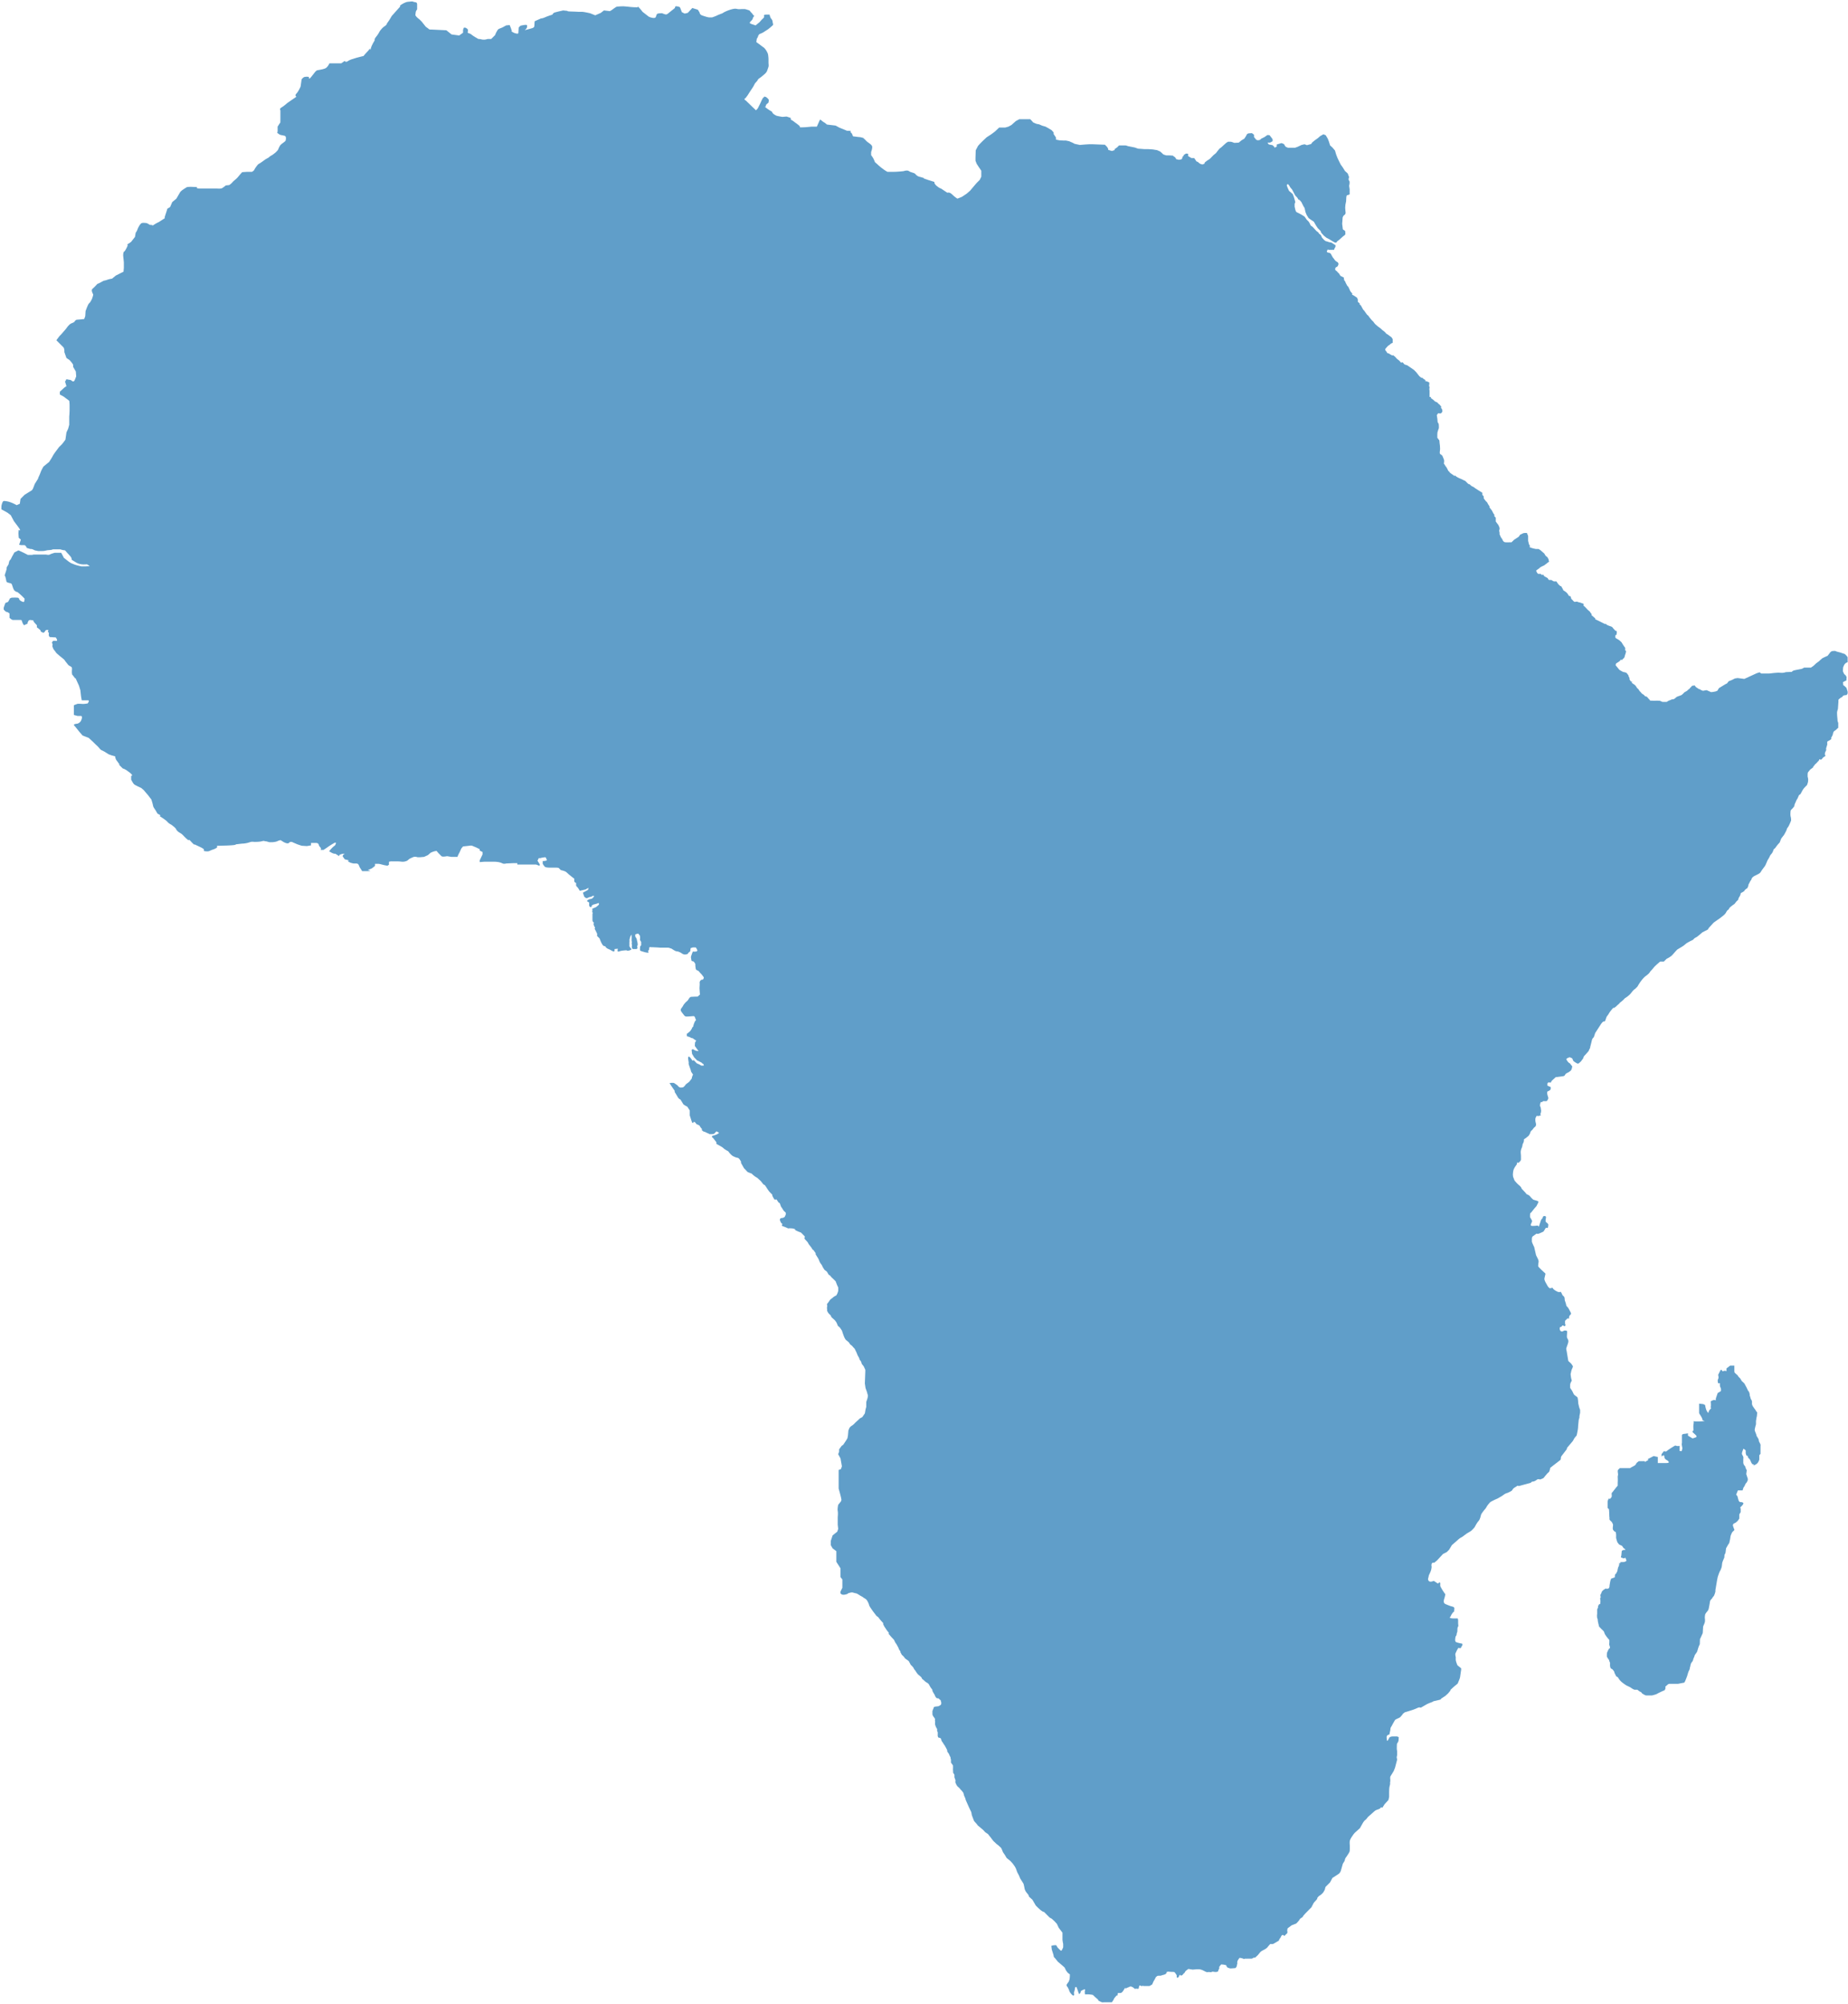 <?xml version="1.0" encoding="UTF-8" standalone="no"?>
<svg width="664px" height="720px" viewBox="0 0 664 720" version="1.1" xmlns="http://www.w3.org/2000/svg" xmlns:xlink="http://www.w3.org/1999/xlink" xmlns:sketch="http://www.bohemiancoding.com/sketch/ns">
    <title>Slice 1</title>
    <description>Created with Sketch (http://www.bohemiancoding.com/sketch)</description>
    <defs></defs>
    <g id="Page-1" stroke="none" stroke-width="1" fill="none" fill-rule="evenodd" sketch:type="MSPage">
        <g id="icon_8115" sketch:type="MSLayerGroup" transform="translate(-52, -12)" fill="#609EC9">
            <g id="Layer_2" transform="translate(53, 13)" sketch:type="MSShapeGroup">
                <path d="M344.583,69.75 L346.333,68.583 L347.583,67.5 L348.417,66.5 L349.833,64.833 L351,63.667 L351.583,62.5 L351.583,61.583 L351.583,60.333 L350.667,59 L349.917,57.833 L349.5,56.75 L349.5,55.667 L349.583,53 L350.417,51.417 L351.083,50.667 L352.167,49.584 L353.5,48.334 L355.167,47.251 L356.5,46.251 L358,44.834 L359.25,44.834 L360.167,44.834 L361.333,44.501 L362.417,43.918 L363.25,43.168 L364,42.5 L365.25,41.833 L366.333,41.833 L369.167,41.833 L369.583,42.25 L370.25,43 L371.417,43.5 L372.333,43.667 L373.5,44.167 L374.667,44.5 L375.417,44.917 L376.833,45.75 L377.583,46.583 L377.583,47.166 L378.417,48.416 L378.417,49.166 L379.667,49.416 L381.083,49.499 L382,49.499 L383.167,49.749 L384.5,50.332 L385.083,50.665 L387,51.083 L388.917,50.916 L390.25,50.833 L391.75,50.833 L393.75,50.916 L396,51 L396.75,51.75 L397.167,52.417 L397.167,52.834 L398.5,53.251 L399.5,52.918 L399.5,52.585 L400.417,51.918 L401.083,51.251 L401.833,51.251 L403.333,51.251 C403.667,51.251 404.25,51.501 404.25,51.501 L405.917,51.834 L406.75,52 L407.917,52.417 L409.167,52.5 L410.167,52.583 L411.5,52.583 C411.5,52.583 413.333,52.666 413.583,52.75 C413.833,52.834 414.667,52.917 414.667,52.917 L415.833,53.417 L416.5,54 C416.5,54 416.917,54.5 417.25,54.583 C417.583,54.666 418.083,54.833 418.083,54.833 L419.25,54.833 L420.417,54.916 C420.417,54.916 420.749,55.249 421.083,55.416 C421.417,55.583 421.583,56.166 421.583,56.166 L422.583,56.416 L423.5,56.249 L423.833,55.791 L423.833,55.416 L424.333,54.916 L424.333,54.666 L425.167,54.166 L425.917,54.249 L425.917,55.082 L427.083,55.79 L428.083,55.79 L428.917,57 C428.917,57 429.501,57.167 429.667,57.417 C429.833,57.667 430.583,58 430.583,58 L431.167,58.083 L431.833,57.75 L431.833,57.417 L432.667,56.75 L433.583,56.167 L434,55.792 L435,54.75 L435.917,54 L436.417,53.333 L437.167,52.416 L437.833,51.916 L438.75,51.083 L439.583,50.333 L440.25,49.916 L441.167,49.916 L441.583,50 L442.5,50.333 L444.083,50.25 L445.083,49.417 L446.083,48.834 L446.583,48.084 L447.083,47.167 L447.583,46.917 L448.833,46.834 L449.583,47.417 L449.583,48.25 L450.417,49.25 L451,49.417 L451.75,49.25 L452.167,48.833 L453.333,48.25 L454.417,47.5 L455.167,47.583 L455.75,48.333 L456.25,49 L456.25,49.75 L455.333,50.25 L454.417,50.25 L454.917,50.917 L456.25,51.167 L456.917,51.834 L456.917,52.084 L457.75,51.667 L457.75,50.917 L459.417,50.417 C459.417,50.417 460.417,50.667 460.5,51 C460.583,51.333 461,51.75 461,51.75 L461.75,52.083 L463,52.083 L464.333,52.083 L465.25,51.75 L466.667,51.083 L467.75,50.833 L468.583,51.166 L470.083,50.749 L470.5,50.166 L471.417,49.416 L472.583,48.583 L473.333,47.916 L474.5,47.249 L475.333,47.582 L476.083,48.832 L476.5,49.915 L476.917,51.248 L477.75,52 L478.667,53.083 L479.083,54.5 L479.583,55.792 L480.167,57 L480.75,58.167 L481.417,59.084 L482.25,60.417 L483.25,61.334 L483.75,62.667 C483.75,62.667 483.333,63.5 483.75,63.917 C484.167,64.334 483.75,65.75 483.75,65.75 L483.936,67 L483.936,67.917 L483.936,68.834 L483.333,69.084 L482.917,69.167 L482.75,69.75 L482.667,71.333 L482.417,72.583 L482.333,73.666 L482.417,74.749 L482.5,75.499 L482.333,75.999 L481.667,76.582 L481.417,77.165 L481.333,78.415 L481.25,79.415 L481.5,81.415 L482.333,82 L482.417,83 L482.25,83.417 L481.583,83.917 L480.833,84.584 L480.083,85.251 L479.5,85.668 L479.167,86.168 L478.667,86.168 L477.75,85.668 C477.75,85.668 477.083,85.251 476.833,85.085 C476.583,84.919 475.583,84.418 475.583,84.418 L474.667,83.668 L473.75,82.668 L473.5,82 L472.5,81 L471.833,80 L471.5,79.417 L471.083,78.667 L469.833,77.834 L469.167,77.334 L468.5,76.25 L468.083,75.25 L467.75,73.75 L467.333,73.083 L466.583,71.583 L466,70.917 L465.417,70.584 L465.25,70.167 L464.333,69.167 L464.083,68.667 L463.25,67.084 L462.667,66.417 L462.167,65.584 L461.667,65.084 L461.333,65.584 L461.667,66.501 L462.167,67.584 L462.667,68.001 L463.5,68.751 L463.917,69.834 L464.25,71 L464.417,71.583 L464.167,72.25 L464.167,73.25 L464.417,74.333 C464.417,74.333 464.584,75.083 464.917,75.25 C465.25,75.417 466.083,75.833 466.083,75.833 L466.833,76.25 L467.75,76.833 L468.5,77.916 L469.25,78.666 L469.583,79.249 L469.958,80.041 L470.625,80.499 L471.083,80.999 L471.583,81.541 L471.875,81.874 L472.167,82.124 L472.667,82.499 L472.917,82.916 L473.542,83.416 L473.708,83.666 C473.708,83.666 473.917,84.291 474.042,84.416 C474.167,84.541 474.75,85.208 474.75,85.208 L475.292,85.625 L475.917,85.792 L476.5,86 L477.417,86.167 L478.375,86.792 L478.875,87.125 L478.833,87.708 L478.458,88.333 C478.458,88.333 478.458,88.75 478.25,88.75 L477.583,88.75 C477.583,88.75 477.042,88.833 476.917,88.75 C476.792,88.667 476.542,88.949 476.417,88.787 C476.292,88.625 476.042,88.666 476.042,88.666 L475.75,89.249 C475.75,89.249 475.709,89.582 475.917,89.666 C476.125,89.75 476.875,89.916 476.875,89.916 L477.25,90.291 L477.375,90.583 L477.917,91.541 L478.208,91.874 L478.625,92.457 C478.625,92.457 478.833,92.707 478.958,92.79 C479.083,92.873 479.5,93.165 479.625,93.248 C479.75,93.331 479.625,93.04 479.75,93.331 C479.875,93.622 480.001,93.873 479.917,93.998 C479.833,94.123 479.75,94.456 479.75,94.456 C479.75,94.456 479.542,94.789 479.375,94.873 C479.208,94.957 479.208,94.956 479.208,94.956 C479.208,94.956 478.874,95.039 478.833,95.289 C478.792,95.539 478.708,95.581 478.708,95.706 C478.708,95.831 478.791,96.081 479.083,96.289 C479.375,96.497 479.167,96.247 479.375,96.497 C479.583,96.747 479.374,96.414 479.583,96.747 C479.792,97.08 480.083,97.122 480.208,97.414 C480.333,97.706 480.667,98.122 480.667,98.122 L481.875,98.747 L481.875,99.205 C481.875,99.205 481.874,99.33 481.958,99.455 C482.042,99.58 481.874,99.747 482.083,99.83 C482.292,99.913 482.459,100.496 482.542,100.663 C482.625,100.83 482.917,101.371 482.917,101.371 L483.125,101.746 L483.458,102.038 L483.667,102.496 C483.667,102.496 483.913,102.954 483.936,103.079 C483.959,103.204 484.166,103.537 484.208,103.662 C484.25,103.787 484.542,104.037 484.625,104.162 C484.708,104.287 484.876,104.454 484.917,104.579 C484.958,104.704 484.542,104.787 484.917,104.912 C485.292,105.037 486.625,105.995 486.625,105.995 L486.875,106.62 L486.875,107.453 L487.542,107.995 L487.542,108.412 L487.958,108.704 L488.25,109.246 L488.5,109.704 L488.792,110.246 L489.167,110.621 L489.75,111.454 L490.208,112.079 L490.667,112.454 L490.875,112.787 L491.333,113.37 C491.333,113.37 491.791,113.953 491.958,114.12 C492.125,114.287 492.501,114.578 492.542,114.703 C492.583,114.828 493.041,115.411 493.208,115.536 C493.375,115.661 494.126,116.37 494.292,116.453 C494.458,116.536 494.75,116.745 494.875,116.87 C495,116.995 495.292,117.162 495.375,117.287 C495.458,117.412 495.999,117.871 496.333,118.079 C496.667,118.287 497.083,118.871 497.083,118.871 L497.583,119.163 L498.208,119.621 L499,120.204 L499.167,120.496 L499.417,120.871 L499.417,121.204 L499.417,121.579 C499.417,121.579 499.376,121.621 499.417,121.829 C499.458,122.037 499.417,122.162 499.417,122.162 C499.417,122.162 499.167,122.287 499.042,122.329 C498.917,122.371 498.626,122.537 498.542,122.662 C498.458,122.787 498.208,122.954 498.208,122.954 L497.75,123.246 C497.75,123.246 496.708,124.329 496.708,124.496 C496.708,124.663 496.792,124.913 496.792,124.913 C496.792,124.913 497.001,125.038 497.042,125.163 C497.083,125.288 497.542,125.913 497.542,125.913 L497.833,125.913 C497.833,125.913 498.916,126.58 499.208,126.705 C499.5,126.83 499.334,126.413 499.667,126.705 C500,126.997 500.292,127.205 500.292,127.205 L500.875,127.872 L501.813,128.622 C501.813,128.622 502.188,128.997 502.251,129.184 C502.314,129.371 503.001,129.184 503.001,129.184 L503.626,129.934 L504.626,130.246 L506.001,131.184 C506.376,131.434 507.063,131.934 507.063,131.934 L507.438,132.309 L507.813,132.684 L509.001,134.184 L509.813,134.809 C509.813,134.809 509.938,134.497 510.125,134.809 C510.312,135.121 511.313,135.621 511.313,135.621 C511.313,135.621 510.563,135.746 511.313,135.933 C512.063,136.12 512.563,136.433 512.563,136.433 L512.563,137.121 C512.563,137.121 512.375,137.683 512.563,137.871 C512.751,138.059 512.563,138.809 512.563,138.809 L512.646,139.371 L512.646,140.121 L512.646,140.809 L512.646,141.371 L512.646,141.621 L513.125,141.621 L513.125,142.059 C513.125,142.059 513.437,142.184 513.625,142.371 C513.813,142.558 514.25,142.871 514.25,142.871 C514.25,142.871 514.438,143.121 514.625,143.246 C514.812,143.371 515.437,143.496 515.625,143.808 C515.813,144.12 516.187,144.308 516.187,144.308 L516.875,145.12 C516.875,145.12 516.625,145.495 516.875,145.682 C517.125,145.869 517.25,146.432 517.25,146.432 L517.25,146.87 L516.938,147.37 C516.5,147.558 516.876,147.495 516.5,147.558 C516.124,147.621 515.875,147.308 515.688,147.558 C515.501,147.808 515.75,147.433 515.5,147.808 L515.25,148.183 L515.438,149.371 L515.563,150.683 L515.938,151.308 L516,152.12 L516,152.808 L515.812,153.308 L515.5,154.308 L515.438,155.058 L515.438,155.62 L515.438,156.245 C515.438,156.432 515.626,156.37 515.75,156.683 C515.874,156.996 516.188,157.058 516.188,157.371 C516.188,157.684 516.25,158.121 516.25,158.121 L516.375,159.121 L516.437,160.309 L516.312,161.559 L516.374,162.059 C516.374,162.059 517.124,162.559 517.249,162.747 C517.374,162.935 517.874,164.309 517.874,164.309 L517.874,165.247 C517.874,165.247 517.624,165.435 517.874,165.685 C518.124,165.935 518.124,166.123 518.312,166.373 C518.5,166.623 518.562,166.685 518.75,166.935 C518.938,167.185 519.375,168.185 519.375,168.185 C519.375,168.185 519.75,168.435 519.875,168.685 C520,168.935 520.125,168.935 520.437,169.185 C520.749,169.435 521.687,170.06 521.687,170.06 C521.687,170.06 521.562,169.56 522.062,170.06 C522.562,170.56 524.062,171.122 524.062,171.122 C524.062,171.122 524.75,171.434 524.937,171.56 C525.124,171.686 525.375,171.685 525.562,171.872 L526.562,172.872 C526.562,172.872 527.187,172.997 527.374,173.31 C527.561,173.623 528.374,173.935 528.374,173.935 L529.249,174.56 L531.624,176.06 L531.624,176.81 L532.124,177.372 L532.124,178.06 C532.124,178.06 532.874,179.122 533.062,179.248 C533.25,179.374 533.25,179.373 533.25,179.373 C533.25,179.373 533.688,180.185 533.812,180.373 C533.936,180.561 534.187,180.935 534.187,180.935 L534.187,181.31 L535.062,182.435 L535.562,183.435 L535.937,183.935 L535.937,184.497 L536.437,184.997 L536.437,186.372 L536.937,187.06 L537.375,187.622 L537.667,188.289 C537.667,188.289 537.542,188.247 537.667,188.414 C537.792,188.581 537.834,188.247 537.792,188.581 C537.75,188.915 537.865,188.956 537.808,189.123 C537.751,189.29 537.833,188.873 537.75,189.29 L537.667,189.707 C537.667,189.707 537.773,190.249 537.824,190.457 C537.875,190.665 537.731,190.79 537.824,190.999 C537.917,191.208 538.001,191.333 538.167,191.791 C538.333,192.249 538.792,192.624 538.875,192.958 C538.958,193.292 539.292,193.583 539.292,193.583 C539.292,193.583 539.374,193.75 539.833,193.833 C540.292,193.916 541.708,193.833 541.708,193.833 L542.042,193.87 L542.458,193.499 L543,192.957 L544.188,192.186 C544.188,192.186 544.313,192.061 544.5,191.998 C544.687,191.935 545.188,191.123 545.188,191.123 L546.376,190.561 C546.376,190.561 546.688,190.499 546.876,190.499 L547.626,190.499 L548.064,191.561 L548.064,192.623 L548.064,193.311 L548.376,194.561 L548.814,195.311 C548.814,195.311 548.189,195.373 548.814,195.686 C549.439,195.999 550.814,196.248 550.814,196.248 L551.376,196.248 L551.814,196.248 L552.502,196.686 L553.502,197.561 L554.064,198.061 C554.064,198.061 553.814,197.811 554.064,198.249 C554.314,198.687 554.564,198.937 554.752,198.999 C554.94,199.061 555.127,199.437 555.127,199.437 L555.439,199.999 C555.439,199.999 555.377,200.124 555.439,200.311 C555.501,200.498 555.751,200.749 555.439,200.936 C555.127,201.123 555.127,201.124 555.127,201.124 C555.127,201.124 554.689,201.562 554.439,201.686 C554.189,201.81 553.877,202.124 553.877,202.124 C553.877,202.124 552.565,202.686 552.315,202.936 L552.065,203.186 L551.003,203.936 L551.003,204.248 L551.253,204.748 L551.628,205.186 L552.566,205.186 L553.066,205.624 C553.066,205.624 553.441,205.249 553.628,205.624 C553.815,205.999 553.816,205.999 553.816,205.999 L555.128,206.749 C555.128,206.749 555.312,207.311 555.595,207.374 C555.878,207.437 556.378,207.374 556.378,207.374 C556.378,207.374 557.066,207.812 557.253,207.874 C557.44,207.936 558.191,207.874 558.191,207.874 L558.503,208.312 L558.941,208.937 L559.691,209.625 L559.941,209.625 L560.629,210.813 L560.629,211 C560.629,211 561.004,211.312 561.254,211.438 C561.504,211.564 562.004,212 562.192,212.25 C562.38,212.5 562.754,213.125 562.754,213.125 C562.754,213.125 563.316,213.125 563.379,213.437 C563.442,213.749 563.567,214.249 563.754,214.375 C563.941,214.501 563.629,214.063 563.942,214.5 C564.255,214.937 564.692,215.25 564.692,215.25 L564.942,215.25 C564.942,215.25 565.63,215.062 565.88,215.25 C566.13,215.438 566.692,215.438 566.942,215.562 C567.192,215.686 568.004,215.937 568.004,215.937 L568.004,216.687 C568.004,216.687 568.192,216.749 568.504,217.062 C568.816,217.375 569.379,218 569.379,218 L570.004,218.562 C570.004,218.562 570.254,218.687 570.316,218.874 C570.378,219.061 570.878,219.624 570.878,219.624 L570.878,220.062 L572.19,221.187 L572.19,221.499 L573.502,222.124 L574.502,222.624 L575.752,223.249 C575.752,223.249 575.877,222.874 576.064,223.249 C576.251,223.624 577.939,224.124 577.939,224.124 C577.939,224.124 578.377,224.312 578.439,224.499 C578.501,224.686 579.501,225.687 579.501,225.687 L579.876,225.687 C579.876,225.687 580.001,226.499 579.876,226.687 C579.751,226.875 579.932,227.187 579.932,227.187 C579.932,227.187 579.626,226.875 579.501,227.187 C579.376,227.499 579.313,228.062 579.563,228.249 C579.813,228.436 579.813,228.437 579.813,228.437 C579.813,228.437 580.875,228.999 581.001,229.187 C581.127,229.375 581.626,229.687 581.689,229.875 C581.752,230.063 582.564,231.25 582.564,231.25 L582.939,231.75 L582.939,232.688 C582.939,232.688 583.251,232.75 583.251,233.063 C583.251,233.376 582.813,234.625 582.813,234.625 L582.751,234.937 L582.563,235.375 L582.125,235.75 L581.75,236.188 C581.75,236.188 581.438,235.813 581.25,236.188 C581.062,236.563 580.375,236.938 580.375,236.938 L579.875,237.25 C579.875,237.25 579.75,237.188 579.625,237.562 C579.5,237.936 579.375,237.874 579.687,238.25 C579.999,238.626 580.875,239.688 580.875,239.688 C580.875,239.688 582,240.376 582.25,240.438 C582.5,240.5 583.375,240.563 583.625,241 C583.875,241.437 584.125,241.5 584.125,241.75 C584.125,242 584.5,242.625 584.5,242.625 L584.5,243.125 L585,243.875 L585.438,243.875 C585.438,243.875 585.126,244.25 585.438,244.437 C585.75,244.624 586.438,245.125 586.438,245.125 L586.813,245.563 L587.251,246.251 C587.251,246.251 587.751,246.626 587.813,246.813 C587.875,247 588.188,247.375 588.188,247.375 C588.188,247.375 588.626,247.75 588.75,248 C588.874,248.25 589.688,248.625 589.812,248.812 C589.936,248.999 589.624,248.624 589.937,249 C590.25,249.376 590.562,249.062 590.937,249.562 C591.312,250.062 591.499,250.187 591.687,250.374 C591.875,250.561 591.562,250.686 592.249,250.749 C592.936,250.812 594.374,250.749 594.374,250.749 L595.374,250.777 L596.312,251.187 L597.812,251.187 C598,251.187 598.437,250.749 598.75,250.687 C599.063,250.625 599.625,250.312 599.625,250.312 C599.625,250.312 600.25,250.25 600.437,250.187 C600.624,250.124 601.125,249.687 601.312,249.499 C601.499,249.311 602.25,249.061 602.5,248.999 C602.75,248.937 603.25,248.687 603.25,248.687 L603.875,248.125 C603.875,248.125 604.125,247.75 604.437,247.625 C604.749,247.5 605.187,247.187 605.187,247.187 C605.187,247.187 605.749,246.625 605.999,246.499 C606.249,246.373 606.187,246.124 606.437,245.999 C606.687,245.874 606.812,245.374 607.187,245.374 C607.562,245.374 607.937,245.186 607.999,245.374 C608.061,245.562 608.374,245.874 608.374,245.874 L609.499,246.624 C609.499,246.624 609.561,246.499 609.811,246.686 C610.061,246.873 610.373,247.061 610.686,247.124 C610.999,247.187 610.498,247.249 610.998,247.186 C611.498,247.123 612.06,246.936 612.248,246.998 C612.436,247.06 613.373,247.498 613.373,247.498 L613.811,247.686 C614.249,247.686 615.436,247.436 615.436,247.436 L616.061,247.186 L616.623,246.248 L616.935,246.06 L618.873,244.872 L619.498,244.56 C619.498,244.56 619.623,244.498 619.81,244.185 C619.997,243.872 620.185,243.685 620.685,243.56 C621.185,243.435 622.31,242.748 622.497,242.748 C622.684,242.748 623.309,242.623 623.309,242.623 L625.747,242.935 L630.247,240.873 L631.247,240.561 L631.809,240.999 L632.309,240.999 L634.371,240.999 C634.371,240.999 634.996,240.999 635.246,240.937 C635.496,240.875 637.496,240.687 637.934,240.687 C638.372,240.687 638.934,240.749 639.122,240.749 C639.31,240.749 639.747,240.749 639.997,240.687 C640.247,240.625 640.685,240.499 640.685,240.499 L642.06,240.437 L642.685,240.437 L643.373,239.937 L644.185,239.749 L644.81,239.624 L646.435,239.312 L647.247,238.874 L649.685,238.874 L650.497,238.312 C650.497,238.312 651.122,237.812 651.309,237.562 C651.496,237.312 652.621,236.624 652.809,236.374 C652.997,236.124 653.371,235.936 653.559,235.686 C653.747,235.436 655.684,234.624 655.684,234.624 L656.684,233.312 C656.684,233.312 657.059,233 657.309,232.937 C657.559,232.874 658.371,232.875 658.371,232.875 L658.996,233.125 L660.184,233.437 L661.872,233.999 L662.434,234.561 L662.872,235.123 L662.872,235.748 L662.872,236.31 L662.872,236.935 L662.247,237.185 L661.747,237.685 L661.435,238.31 L661.247,238.81 L661.185,239.622 L661.185,240.247 L661.623,241.185 L662.123,241.623 L662.498,242.248 L662.436,243.186 C662.436,243.186 662.624,243.436 662.248,243.561 C661.872,243.686 661.186,244.123 661.186,244.123 L661.311,245.248 L661.623,245.373 C662.123,245.873 662.435,246.123 662.435,246.123 L662.873,247.498 L662.873,248.186 L662.498,248.748 L662.186,248.748 C661.999,248.748 661.248,248.873 661.124,249.123 C661,249.373 660.999,249.373 660.999,249.373 C660.999,249.373 660.249,249.748 659.999,249.998 C659.749,250.248 659.561,250.31 659.561,250.56 L659.561,251.185 L659.373,253.747 C659.373,253.747 659.061,254.622 659.061,255.059 C659.061,255.496 659.123,256.809 659.186,257.059 C659.249,257.309 659.248,258.059 659.248,258.059 C659.248,258.059 659.498,258.621 659.498,258.809 L659.498,260.121 L659.498,260.496 C659.498,260.496 658.998,260.871 658.81,261.121 C658.622,261.371 657.935,261.683 657.872,261.871 C657.809,262.059 657.622,262.309 657.622,262.496 C657.622,262.683 657.56,262.808 657.434,263.184 C657.308,263.56 656.934,263.996 656.934,264.184 C656.934,264.372 657.309,264.309 656.746,264.746 C656.183,265.183 655.621,265.308 655.558,265.496 C655.495,265.684 655.558,266.496 655.558,266.496 L655.12,267.934 L655.182,268.496 L654.744,269.434 C654.744,269.434 654.682,269.872 654.682,270.122 C654.682,270.372 655.244,270.372 654.62,270.81 C653.996,271.248 654.245,270.935 653.995,271.248 C653.745,271.561 653.62,271.81 653.307,271.936 C652.994,272.062 652.807,271.498 652.682,271.936 C652.557,272.374 652.182,272.624 652.182,272.624 L651.682,273.186 L651.057,273.748 C651.057,273.748 650.932,274.06 650.745,274.186 C650.558,274.312 650.37,274.811 650.37,274.811 L649.432,275.499 C649.432,275.499 649.057,275.937 648.932,276.124 C648.807,276.311 648.62,276.436 648.557,276.624 C648.494,276.812 648.495,277.436 648.495,277.436 L648.495,278.061 C648.495,278.061 648.683,278.686 648.683,278.936 C648.683,279.186 648.683,279.748 648.621,279.998 C648.559,280.248 648.433,280.623 648.433,280.623 L648.245,281.123 C648.245,281.123 647.495,281.811 647.245,282.123 C646.995,282.435 647.245,282.123 646.995,282.435 C646.745,282.747 646.557,283.185 646.433,283.373 C646.309,283.561 646.058,284.185 645.808,284.435 C645.558,284.685 645.496,284.31 645.12,285.31 C644.744,286.31 644.745,285.935 644.432,286.622 C644.119,287.309 644.12,287.434 643.994,287.622 C643.868,287.81 643.869,287.997 643.744,288.31 C643.619,288.623 644.056,288.248 643.369,289.122 C642.682,289.996 642.431,289.872 642.369,290.434 C642.307,290.996 642.307,291.434 642.307,291.809 C642.307,292.184 642.432,292.497 642.495,292.809 C642.558,293.121 642.557,293.809 642.557,293.809 L642.182,294.747 L641.744,295.685 C641.744,295.685 641.619,295.873 641.494,296.123 C641.369,296.373 641.119,296.498 641.056,296.811 C640.993,297.124 640.806,297.561 640.556,297.999 C640.306,298.437 640.244,298.624 640.118,298.811 C639.992,298.998 640,299 640,299 C640,299 639.312,299.875 639.125,300.125 C638.938,300.375 638.75,300.937 638.625,301.25 C638.5,301.563 638.625,301.562 638.125,302.062 C637.625,302.562 636.75,303.812 636.75,303.812 C636.75,303.812 636.375,304 636.312,304.187 C636.249,304.374 635.937,305.125 635.937,305.125 C635.937,305.125 635.749,305.563 635.375,305.937 C635.001,306.311 634.937,306.625 634.75,306.999 C634.563,307.373 634.312,307.749 634.188,307.937 C634.064,308.125 633.813,308.749 633.688,309.062 C633.563,309.375 633.376,309.812 633.188,310.124 C633,310.436 632.063,311.562 631.876,311.936 C631.689,312.31 631.438,312.624 631.251,312.748 C631.064,312.872 630.689,313.123 630.126,313.373 C629.563,313.623 629.188,313.811 628.751,314.185 C628.314,314.559 628.251,315.123 628.251,315.123 C628.251,315.123 627.939,315.435 627.813,315.748 C627.687,316.061 627.251,316.81 627.251,316.81 L627.189,317.248 L626.877,318.06 C626.877,318.06 625.877,318.685 625.815,318.998 C625.753,319.311 624.503,319.873 624.503,319.873 L624.253,320.748 L623.691,321.686 L623.503,322.374 C623.503,322.374 623.003,322.749 622.878,322.936 C622.753,323.123 622.44,323.498 622.44,323.498 C622.44,323.498 622.252,323.81 622.002,323.936 C621.752,324.062 621.314,324.436 621.064,324.624 C620.814,324.812 620.626,324.999 620.439,325.186 C620.252,325.373 620.314,325.686 619.877,325.936 C619.44,326.186 619.252,326.811 619.065,327.061 C618.878,327.311 618.69,327.561 618.315,327.873 C617.94,328.185 617.44,328.561 617.44,328.561 C617.44,328.561 617.128,328.811 616.878,328.999 C616.628,329.187 615.878,329.687 615.878,329.687 L615.438,330 L614.813,330.438 L614.438,330.813 C614.438,330.813 614.126,331.188 613.938,331.375 C613.75,331.562 613.063,332.313 613.063,332.313 L612.625,333 L610.667,334 C610.667,334 608.833,335.667 608.333,335.833 C607.833,335.999 607.333,336.666 607.333,336.666 C607.333,336.666 605.167,337.666 604.667,338.166 C604.167,338.666 603.333,339.166 603.333,339.166 L601.667,340.166 C601.667,340.166 600.667,341.166 600,341.999 C599.333,342.832 597.833,343.499 597.833,343.499 L596.833,344.499 L595.5,344.499 C595.5,344.499 593.501,346.166 593.167,346.666 C592.833,347.166 592,348 592,348 C592,348 591.667,348.667 591,349.167 C590.333,349.667 589.833,350 589,351 C588.167,352 587.333,353.5 587.333,353.5 L586.5,354.333 C586.5,354.333 586.001,354.5 585.167,355.666 C584.333,356.832 582.833,357.666 582.833,357.666 C582.167,358.499 581.167,359.166 581.167,359.166 C580.333,360 581.499,359 580.333,360 C579.167,361 580.167,360.333 579.167,361 C578.167,361.667 579.334,360.334 578.167,361.667 C577,363 577,363.5 576.5,364 C576,364.5 575.833,366.166 575.5,366 C575.167,365.833 574.666,366.334 574.333,366.834 C574,367.334 575.833,364.501 574,367.334 L572.167,370.167 L571.667,371.667 C571.667,371.667 571.167,372 571,372.667 C570.833,373.334 570.499,374.834 570.333,375.334 C570.167,375.834 570.834,374.668 570.167,375.834 C569.5,377 570.333,376 569.5,377 C568.667,378 568.156,378.469 568.156,378.469 L567.718,379.5 L567.374,379.875 L567.186,380.219 C567.186,380.219 566.248,381.125 566.155,381.125 L565.717,381.125 L565.123,380.781 L564.561,380.406 C564.561,380.406 564.28,380.187 564.249,380.062 C564.218,379.937 564.03,379.531 564.03,379.531 C564.03,379.531 563.968,379.281 563.811,379.219 C563.654,379.157 563.123,378.875 563.03,378.875 C562.937,378.875 562.468,379.063 562.342,379.094 C562.216,379.125 561.748,379.563 561.748,379.563 C561.748,379.563 561.967,379.844 562.029,380.032 C562.091,380.22 562.248,380.313 562.31,380.438 C562.372,380.563 562.81,380.938 562.81,380.938 C562.81,380.938 563.091,381.032 563.122,381.126 C563.153,381.22 563.684,381.845 563.684,381.845 L563.934,382.189 L563.684,383.22 L563.34,383.72 C563.34,383.72 562.84,384.095 562.715,384.189 C562.59,384.283 562.246,384.439 562.246,384.439 L561.777,384.689 C561.777,384.689 561.527,384.877 561.465,384.97 C561.403,385.063 561.277,385.376 561.153,385.47 C561.029,385.564 560.934,385.626 560.622,385.689 C560.31,385.752 559.716,385.814 559.434,385.845 C559.152,385.876 558.403,385.97 558.278,386.001 C558.153,386.032 558.122,385.907 558.028,386.001 C557.934,386.095 556.966,386.939 556.872,387.032 C556.778,387.125 556.434,387.438 556.372,387.594 C556.31,387.75 556.372,387.938 556.184,387.969 C555.996,388 555.403,387.844 555.246,387.969 C555.089,388.094 555.09,388.125 555.027,388.25 C554.964,388.375 554.965,389 555.058,389.094 C555.151,389.188 555.527,389.313 555.62,389.344 C555.713,389.375 556.182,389.594 556.182,389.594 C556.182,389.594 556.182,390.375 556.12,390.469 C556.058,390.563 555.87,390.781 555.495,390.969 C555.12,391.157 554.995,391.094 554.933,391.375 C554.871,391.656 554.933,392.125 554.995,392.344 C555.057,392.563 555.37,393.5 555.339,393.625 C555.308,393.75 554.964,394.563 554.714,394.625 C554.464,394.687 553.495,394.625 553.495,394.625 C553.495,394.625 553.246,394.917 552.912,395 C552.578,395.083 552.828,394.666 552.578,395.083 C552.328,395.5 552.328,396.333 552.328,396.333 L552.578,396.917 L552.745,398.083 L552.662,398.75 L552.412,399.417 C552.412,399.417 553.161,399.667 552.078,399.917 C550.995,400.167 551.328,399.584 550.995,400.167 C550.662,400.75 550.662,400.916 550.662,401.333 C550.662,401.75 550.662,401.834 550.745,402.167 C550.828,402.5 550.912,402.75 550.912,403 C550.912,403.25 550.828,403.751 550.495,403.917 C550.162,404.083 549.912,404.583 549.662,404.833 C549.412,405.083 549.912,404.749 549.412,405.083 C548.912,405.417 548.828,406 548.745,406.25 C548.662,406.5 548.245,407.083 548.245,407.083 L547.245,407.917 L546.578,408.333 C546.578,408.333 546.578,409 546.495,409.25 C546.412,409.5 546.078,410.167 546.078,410.167 C546.078,410.167 545.995,411.083 545.745,411.5 C545.495,411.917 545.412,412.75 545.412,412.75 L545.412,413.167 C545.412,413.417 545.495,414.083 545.495,414.333 L545.495,415.25 C545.495,415.25 545.578,415.749 545.328,416.083 C545.078,416.417 544.495,416.917 544.495,416.917 C544.495,416.917 544.328,416.251 544.078,416.917 C543.828,417.583 544.328,416.916 543.828,417.583 C543.328,418.25 543.162,418.583 542.912,419.083 C542.662,419.583 542.583,421 542.583,421 L542.667,421.833 C542.667,421.833 542.999,422.584 543.083,422.917 C543.167,423.25 543.583,423.584 543.833,423.917 C544.083,424.25 545.083,425.083 545.083,425.083 C545.083,425.083 545.667,425.667 545.667,425.917 C545.667,426.167 547.249,427.583 547.333,427.833 C547.417,428.083 547.917,428.25 547.917,428.25 C547.917,428.25 548.501,428.5 548.667,428.75 C548.833,429 549.75,429.999 550,430.083 C550.25,430.167 551.75,430.5 551.75,430.75 C551.75,431 551.584,431.417 551.417,431.667 C551.25,431.917 551.083,432.333 551.083,432.333 L550.417,433.083 L549.083,434.75 C549.083,434.75 548.75,434.667 548.75,435.5 L548.75,436.333 C548.75,436.333 549.583,437.583 549.5,437.833 C549.417,438.083 549.083,438.833 549.083,438.833 C549.083,438.833 548.916,438.999 549.083,439.333 C549.25,439.667 551.583,439.333 551.583,439.333 C551.583,439.333 551.833,440.046 552,439.481 C552.167,438.916 552.75,437.25 552.75,437.25 L553.25,436.667 C553.25,436.667 553.333,435.917 553.833,435.917 C554.333,435.917 554.5,436.083 554.5,436.333 C554.5,436.583 554.333,437.167 554.333,437.667 C554.333,438.167 555,438.5 555,438.5 C555,438.5 555.333,438.833 555.333,439.083 C555.333,439.333 555.167,440.167 555.167,440.167 L554.417,440.167 C554.417,440.167 553.917,441 553.75,441.25 L553.583,441.5 C553.583,441.5 552.417,442.083 551.917,442.25 C551.417,442.417 551.083,442.25 551.083,442.25 L549.583,443.333 L549.417,443.917 L549.417,445.167 C549.417,445.167 549.584,445.583 549.667,445.833 C549.75,446.083 550.25,447.083 550.25,447.083 L550.5,448.167 L550.917,450 L551.583,451.333 C551.583,451.333 551.916,452.001 551.833,452.417 C551.75,452.833 551.667,453.584 551.667,453.917 C551.667,454.25 553.917,456.25 553.917,456.25 C553.917,456.25 554.25,456.417 554.25,456.667 C554.25,456.917 554.417,456.334 554.25,456.917 C554.083,457.5 553.917,458.417 553.917,458.417 C553.917,458.417 553.833,458.417 554,459 C554.167,459.583 554.833,460.583 555.083,461.083 C555.333,461.583 555.917,461.917 555.917,461.917 C555.917,461.917 556.917,461.501 557,461.917 C557.083,462.333 558.333,463.001 558.75,463.167 C559.167,463.333 559.833,463.167 559.833,463.167 C559.833,463.167 560.334,464.083 560.417,464.333 C560.5,464.583 560.916,464.666 561.083,465.083 C561.25,465.5 561.167,466 561.25,466.25 C561.333,466.5 561.667,467.334 561.75,467.917 C561.833,468.5 562.251,468.417 562.667,469.25 C563.083,470.083 563.5,470.75 563.5,471 C563.5,471.25 562.916,471.667 562.833,471.917 C562.75,472.167 562.75,472.833 562.75,472.833 C562.75,472.833 562.333,472.499 562.083,472.833 C561.833,473.167 561.333,473.417 561.333,473.667 L561.333,474.667 C561.333,474.667 561.666,475.084 561.333,475.417 C561,475.75 560.5,474.834 560.25,475.417 C560,476 559.334,475.501 559.417,476.417 C559.5,477.333 560,477.417 560.25,477.417 C560.5,477.417 561,477.083 561,477.083 C561,477.083 562.083,476.917 562.083,477.417 C562.083,477.917 562,478.917 562,478.917 L562,479.417 C562,479.667 562.417,480.333 562.417,480.333 C562.417,480.333 562.583,480.75 562.5,481.25 C562.417,481.75 561.75,483.333 561.75,483.583 C561.75,483.833 561.834,484.083 561.917,484.5 C562,484.917 562.5,488 562.5,488 L563.5,488.917 C563.5,488.917 564.167,489.75 564.167,490 C564.167,490.25 563.666,491.083 563.583,491.583 C563.5,492.083 563.333,492.667 563.333,492.667 C563.333,492.667 563.417,493.749 563.5,494.083 C563.583,494.417 563.75,495.083 563.75,495.083 C563.75,495.083 563.167,495.916 563.167,496.583 L563.167,497.667 L563.833,498.667 C563.833,498.667 564.167,499.249 564.417,499.833 C564.667,500.417 565.666,500.751 565.833,501.167 C566,501.583 566.083,503.25 566.083,503.25 L566.417,504.667 L566.75,505.583 L566.75,506.583 L566.5,507.833 L566.5,508.333 L566.25,509.167 L566.083,510.833 C566.083,510.833 566,511.583 566,512 C566,512.417 565.667,514 565.667,514 L565.5,514.75 C565.5,514.75 565.333,515 565.083,515.25 C564.833,515.5 564.501,516 564.417,516.25 C564.333,516.5 564,516.917 564,516.917 L562.083,519.167 L561.917,519.75 C561.917,519.75 560.25,521.917 560,522.25 C559.75,522.583 559.917,523.25 559.667,523.5 C559.417,523.75 560.751,522.75 559.417,523.75 C558.083,524.75 556,526.417 556,526.417 C556,526.417 555.834,527.75 555.417,528 C555,528.25 553.583,530.083 553.583,530.083 L552.417,530.583 C552.417,530.583 551.666,530.333 551.333,530.583 C551,530.833 550.333,531.333 549.75,531.333 C549.167,531.333 549.249,531.749 548.833,531.833 C548.417,531.917 545.166,532.834 544.833,532.917 C544.5,533 544.333,532.667 544.083,532.917 C543.833,533.167 543.083,533.499 542.75,533.833 C542.417,534.167 542.416,534.583 541.833,534.833 C541.25,535.083 540.999,535.333 540.333,535.5 C539.667,535.667 539.001,536.333 538.667,536.5 C538.333,536.667 537.25,537.333 537.25,537.333 C537.25,537.333 534.749,538.416 534.333,538.833 C533.917,539.25 533.333,540.083 533.333,540.083 C533.333,540.083 532.917,540.916 532.5,541.333 C532.083,541.75 531.25,543 531.25,543 L531.083,543.5 C531.083,543.5 530.833,544.917 530.25,545.5 C529.667,546.083 528.833,547.75 528.833,547.75 C528.833,547.75 527.834,548.917 527.417,549.167 C527,549.417 526,550 526,550 C526,550 525.749,550.25 525.333,550.5 C524.917,550.75 524.583,551.167 524,551.417 C523.417,551.667 522.583,552.5 522.583,552.5 L520.667,554.167 L519.667,555.834 L518.833,556.667 L517.5,557.334 L515.333,559.667 L514.333,560.501 C514.333,560.501 513.333,560.167 513.333,561.334 C513.333,562.501 513.499,561.168 513.333,562.501 C513.167,563.834 512.333,564.834 512.333,565.334 C512.333,565.834 511.833,566.335 512.333,567.001 C512.833,567.667 514.167,567.001 514.167,567.001 L515.667,568.001 C515.667,568.001 516.5,567.001 516.5,568.001 C516.5,569.001 516.333,568.667 517,569.834 C517.667,571.001 518.333,571.834 518.333,571.834 L518.083,572.917 L517.833,573.751 C517.833,573.751 517.75,573.917 517.75,574.417 C517.75,574.917 517.999,575.167 518.333,575.334 C518.667,575.501 520,576.001 520,576.001 L521.333,576.417 L521.583,576.834 L521.5,577.667 L521.5,578.251 C521.5,578.251 521.501,577.835 521.167,578.251 C520.833,578.667 521.333,578 520.833,578.667 C520.333,579.334 520.25,579.751 520.25,579.751 C520.25,579.751 519.499,580.333 520.333,580.417 C521.167,580.501 520.584,580.501 521.167,580.501 L522.75,580.501 C522.75,580.501 522.917,580.833 522.917,581.167 L522.917,582.251 L523,583.251 C523,583.251 522.667,583.668 522.667,584.251 C522.667,584.834 522.667,585.333 522.5,585.667 C522.333,586.001 522.417,586.417 522.25,586.667 C522.083,586.917 522.001,586.835 521.917,587.501 C521.833,588.167 521.751,588.751 522.167,589.001 C522.583,589.251 524.417,589.584 524.417,589.584 C524.417,589.584 524.583,590.001 524.333,590.334 C524.083,590.667 524.001,590.834 523.917,591.084 C523.833,591.334 523,591.084 523,591.084 L522.5,591.917 L521.917,593.167 L521.917,593.667 L522.083,594.584 C522.083,594.584 521.999,595.001 522.083,595.584 C522.167,596.167 522.667,597.334 522.667,597.334 L524,598.417 L524,599.001 C524,599.001 524.001,599.085 523.917,599.501 C523.833,599.917 523.667,601.251 523.667,601.251 C523.667,601.251 523.666,601.418 523.583,601.751 C523.5,602.084 523.417,602.333 523.167,602.917 C522.917,603.501 522.75,603.917 522.75,603.917 L521.833,604.667 L521.25,605.167 L520.25,606.084 L520.083,606.501 L519.333,607.417 L518.333,608.334 L516.667,609.417 C516.667,609.417 517.167,609.501 516.25,609.751 C515.333,610.001 514.083,610.251 514.083,610.251 C514.083,610.251 513.583,610.583 513.25,610.667 C512.917,610.751 512.001,611.167 511.667,611.334 C511.333,611.501 509.5,612.584 509.5,612.584 C509.5,612.584 509,612.334 508.5,612.584 C508,612.834 507.334,613.085 506.917,613.251 C506.5,613.417 503.729,614.251 503.729,614.251 L503,614.834 C503,614.834 503,615.001 502.75,615.251 C502.5,615.501 502.333,615.751 502.083,616.001 C501.833,616.251 500.583,616.667 500.333,616.917 C500.083,617.167 500.001,617.501 499.667,618.001 C499.333,618.501 499.333,618.667 499.083,619.084 C498.833,619.501 498.583,619.751 498.583,620.251 C498.583,620.751 498.333,621.584 498.333,621.584 C498.333,621.584 498.333,622.251 498.083,622.251 C497.833,622.251 497.333,622.5 497.25,622.917 C497.167,623.334 497.333,624.084 497.333,624.334 C497.333,624.584 497.667,624.334 497.667,624.334 L498.25,623.251 C498.25,623.251 498.666,622.917 499.333,622.917 L501,622.917 L501.583,623.167 C501.583,623.167 501.5,624.474 501.5,624.445 C501.5,624.416 501.416,624.667 501.333,624.917 C501.25,625.167 500.917,625.335 500.917,625.751 C500.917,626.167 500.834,627.335 500.917,627.751 L501,628.167 L501,629.584 C501,629.834 500.833,630.334 500.833,630.334 L501,631.25 L500.25,634.125 L499.75,635.375 L498.75,637 C498.75,637 498.5,637.25 498.5,637.75 C498.5,638.25 498.625,638.875 498.5,639.25 C498.375,639.625 498.625,639.75 498.375,640.5 C498.125,641.25 498.125,642.375 498.125,642.75 L498.125,644.625 L497.875,645.75 L496.5,647.25 L495.625,648.625 C495.625,648.625 495.5,648 495,648.625 C494.5,649.25 493.75,649 492.875,649.75 C492,650.5 490.625,651.75 490.625,651.75 C490.625,651.75 490.25,652.125 490,652.5 C489.75,652.875 489.25,653 488.75,653.875 C488.25,654.75 487.625,655.875 487.625,655.875 L486.375,657 C486.375,657 485.75,657.5 485.375,658 C485,658.5 484.125,659.75 484,660.375 C483.875,661 484,661.875 484,662.25 L484,663.25 C484,663.625 484,664.25 483.75,664.625 C483.5,665 483.25,665.5 482.875,666 C482.5,666.5 482.375,666.625 482.25,667.125 L482.125,667.625 L481.5,668.625 L480.75,671.25 C480.75,671.25 480.5,672 479.875,672.375 C479.25,672.75 477.75,673.75 477.75,673.75 L476.875,675.375 L475.25,677 L475,678 L474.5,678.875 C473.75,679.875 472.875,680.25 472.875,680.25 L472.25,681 C472.25,681 472.5,681.125 472,681.625 C471.5,682.125 471,682.75 471,682.75 L470.625,683.5 C470.625,683.5 470.5,683.75 470.25,684.125 C470,684.5 471.375,683.125 470,684.5 C468.625,685.875 467.25,687.25 467.125,687.625 C467,688 466.125,688.25 466,688.625 C465.875,689 464.75,690.125 464.75,690.125 L463.125,690.75 L461.625,691.875 L461.5,692.625 C461.5,692.625 461.75,693.5 461.375,693.75 C461,694 460.5,694.625 460.5,694.625 C460.5,694.625 459.875,693.75 459.375,694.625 C458.875,695.5 459.625,694.5 458.875,695.5 C458.125,696.5 459.125,695.875 458.125,696.5 C457.125,697.125 456.375,697.5 456.375,697.5 L455.375,697.5 L454.625,698.375 C454.625,698.375 454.375,698.875 453.5,699.375 C452.625,699.875 452.125,700 451.75,700.5 C451.375,701 450.875,701.562 450.875,701.562 L450.313,702.062 L449.938,702.437 C449.938,702.437 449.75,702.249 449.376,702.437 C449.002,702.625 449.001,702.749 448.626,702.749 L447.876,702.749 L447.126,702.749 C447.126,702.749 446.688,702.811 446.501,702.749 C446.314,702.687 446.063,702.991 445.689,702.776 C445.315,702.561 444.751,702.499 444.564,702.499 C444.377,702.499 444.814,702.061 444.376,702.499 C443.938,702.937 443.938,703.124 443.751,703.374 C443.564,703.624 443.626,703.624 443.563,704.062 C443.5,704.5 443.688,704.312 443.501,704.812 C443.314,705.312 443.563,705.187 443.251,705.687 C442.939,706.187 443.126,706.125 442.189,706.187 C441.252,706.249 441.189,706.312 440.751,706.187 C440.313,706.062 440.063,705.999 439.813,705.687 C439.563,705.375 439.875,705.125 439.188,704.999 C438.501,704.873 438.188,704.811 437.938,704.874 C437.688,704.937 438.188,704.374 437.688,704.936 C437.188,705.498 437.063,705.686 437.063,705.874 C437.063,706.062 437.251,706.062 436.875,706.686 C436.499,707.31 437,707.311 436.187,707.498 C435.374,707.685 434.812,707.248 434.437,707.498 C434.062,707.748 433.749,707.531 433.312,707.546 C432.875,707.561 432.75,707.811 431.687,707.186 C430.624,706.561 429.812,706.561 429.812,706.561 L429,706.561 C428.813,706.561 427.812,706.686 427.562,706.686 C427.312,706.686 426,706.436 426,706.436 L425,707.186 L424.5,708 C424.5,708 424.438,707.875 424.125,708.312 C423.812,708.749 423.625,708.812 423.313,708.812 C423.001,708.812 423.063,708.187 422.751,708.812 L422.439,709.437 C422.439,709.437 421.877,709.812 421.814,709.437 C421.751,709.062 421.876,708.812 421.752,708.625 C421.628,708.438 421.127,707.625 420.94,707.563 C420.753,707.501 420.252,707.501 420.252,707.501 L419.752,707.501 C419.752,707.501 419.44,707.439 419.064,707.439 C418.688,707.439 419.126,707.314 418.689,707.439 C418.252,707.564 418.377,707.251 418.251,707.564 C418.125,707.877 418.063,708.189 417.626,708.376 C417.189,708.563 417.126,708.564 416.814,708.626 C416.502,708.688 416.376,708.814 416.002,708.876 C415.628,708.938 415.064,708.751 414.69,709.064 C414.316,709.377 414.315,709.376 414.315,709.376 L413.919,710.168 L413.419,711.002 L413.003,712.002 C412.503,712.335 412.003,712.585 412.003,712.585 L410.003,712.585 C410.003,712.585 409.587,712.418 409.253,712.585 C408.919,712.752 408.586,712.002 408.336,712.585 C408.086,713.168 408.253,713.502 408.003,713.585 C407.753,713.668 407.253,713.418 407.003,713.585 C406.753,713.752 406.253,713.168 406.253,713.168 C406.253,713.168 405.586,712.752 405.336,712.752 L405.086,712.752 L404.336,713.085 L403.836,713.252 L403.419,713.615 C403.419,713.615 403.503,712.728 403.003,713.615 C402.503,714.502 402.086,715.085 401.586,715.085 L401.086,715.085 L400.669,715.085 L400.503,716.002 L400.169,716.002 L399.336,717.002 C399.253,717.418 398.503,718.418 398.503,718.418 L398.086,718.418 L396.503,718.418 L395.753,718.418 C395.336,718.418 395.252,718.501 394.919,718.418 C394.586,718.335 394.086,718.001 393.836,717.918 C393.586,717.835 393.503,717.418 393.503,717.418 C393.503,717.418 392.669,716.751 392.336,716.418 C392.003,716.085 392.503,716.502 392.003,716.085 C391.503,715.668 392.003,715.834 391.086,715.668 C390.169,715.502 388.836,715.585 388.836,715.585 L388.753,714.585 C388.753,714.585 389.003,713.752 388.753,713.752 C388.503,713.752 387.419,714.335 387.419,714.335 C387.419,714.335 387.169,715.335 386.919,715.335 C386.669,715.335 386.919,715.918 386.669,715.335 C386.419,714.752 386.337,714.501 386.253,714.168 C386.169,713.835 385.753,712.918 385.753,712.918 L385.336,713.002 L385.169,713.918 L384.836,715.168 L385.003,715.502 C385.003,715.502 384.919,716.086 384.669,716.002 C384.419,715.918 384.919,716.251 384.419,715.918 C383.919,715.585 383.336,714.668 383.336,714.668 L383.003,713.752 L382.669,713.085 L382.253,712.502 L382.253,712.085 L382.586,711.585 L383.003,711.002 L383.253,710.335 C383.419,709.752 383.419,708.418 383.419,708.418 L383.003,708.085 L382.669,707.835 L382.086,707.085 L381.503,705.918 L380.753,705.252 L379.586,704.252 L379.086,703.835 L378.086,702.585 L377.669,702.168 L377.503,701.335 L376.919,699.502 L376.753,698.168 C377.419,697.835 378.503,697.918 378.503,697.918 L379.003,698.752 C379.003,698.752 380.003,699.834 380.253,699.918 C380.503,700.002 381.003,698.668 381.003,698.668 L381.003,697.418 C381.003,697.418 380.753,696.336 380.753,696.002 L380.753,693.418 L379.419,691.668 L378.753,690.252 L377.836,689.252 L376.919,688.418 L376.169,688.002 L375.419,687.252 L374.419,686.252 C374.419,686.252 374.169,685.918 373.919,685.918 C373.669,685.918 372.836,685.252 372.836,685.252 L372.003,684.502 L371.169,683.668 L370.565,682.626 L369.94,681.564 L368.752,680.502 L368.502,679.814 C368.502,679.814 367.564,678.689 367.502,678.502 C367.44,678.315 367.252,678.064 367.19,677.814 C367.128,677.564 366.94,676.564 366.94,676.564 L366.752,675.814 L365.564,673.939 L365.126,672.877 L364.501,671.689 L364.001,670.314 L363.626,669.626 L362.814,668.501 L362,667.625 L360.688,666.563 L360.063,665.501 L359.375,664.501 L358.875,663.251 L358.625,662.876 C358.625,662.876 357.5,661.814 357.25,661.688 C357,661.562 356.688,661.126 356.5,661 C356.312,660.874 355.875,660.438 355.688,660.188 C355.501,659.938 355,659.25 355,659.25 L354.438,658.562 L354,658 L353,657.312 L352.25,656.5 L350.312,654.875 L350,654.438 L349,653.313 L348.562,652.188 L348.187,651.188 L348,650.125 L347.188,648.437 L346.438,646.749 L346,645.749 L345.812,645.061 L345.437,644.249 L345.125,643.124 L344.583,642.436 L344,641.812 C344,641.812 343.812,641.5 343.562,641.312 C343.312,641.124 343,640.812 343,640.812 L342.625,640.25 L342.25,639.375 C342.25,639.375 342.375,638.625 342.25,638.437 C342.125,638.249 341.938,637.562 341.938,637.562 L341.938,636.687 L341.438,635.875 C341.438,635.875 341.5,635.375 341.438,635.187 C341.376,634.999 341.438,633.875 341.438,633.875 L341.41,633.313 L340.688,632.313 L340.688,631.251 L340.532,630.72 C340.532,630.72 340.626,630.564 340.532,630.47 C340.438,630.376 340.344,629.908 340.251,629.876 C340.158,629.844 340.126,629.501 340.063,629.407 C340,629.313 339.907,629.063 339.813,628.969 C339.719,628.875 339.375,628.375 339.344,628.281 C339.313,628.187 339.344,627.843 339.344,627.843 L339.188,627.562 L338.938,627.031 L338.719,626.687 L338.469,626.187 L338.157,625.781 L337.969,625.469 L337.594,624.875 C337.594,624.875 337.313,624.563 337.313,624.469 C337.313,624.375 337.094,623.688 337.094,623.688 L336.813,623.469 L336.125,623.281 C336.125,623.281 335.969,622.937 335.937,622.812 C335.905,622.687 335.937,622.093 335.937,622.093 L335.923,621.281 C335.923,621.281 335.718,621.125 335.718,621 L335.718,620.281 C335.718,620.281 335.593,619.969 335.437,619.781 C335.281,619.593 335.281,619.469 335.187,619.219 C335.093,618.969 334.968,618.719 334.968,618.5 L334.968,617.812 C334.968,617.812 335.062,617.562 334.968,617.437 C334.874,617.312 334.968,616.625 334.968,616.625 L334.687,616.156 C334.687,616.156 334.281,615.656 334.218,615.5 C334.155,615.344 334.03,615.031 334.03,615.031 L334.03,614.156 C334.03,614.062 333.999,613.937 334.03,613.781 C334.061,613.625 334.405,612.843 334.436,612.75 C334.467,612.657 334.53,612.406 334.53,612.406 L334.811,612.25 L335.03,612.188 L336.124,612.063 L336.436,611.938 C336.436,611.938 336.967,611.594 337.061,611.532 C337.155,611.47 337.217,610.907 337.217,610.813 C337.217,610.719 336.967,609.844 336.967,609.844 L336.748,609.75 L336.248,609.25 L335.904,609.219 C335.904,609.219 335.56,609.157 335.466,609.094 C335.372,609.031 334.935,608.313 334.935,608.313 L334.904,608.125 L334.56,607.5 C334.56,607.5 334.279,607.125 334.279,607.031 C334.279,606.937 334.015,606.562 334.015,606.562 L334.015,606.156 L333.404,605.344 C333.404,605.344 333.216,605.032 333.092,604.813 C332.968,604.594 332.717,604.125 332.717,604.125 L332.405,603.813 L331.749,603.407 L331.343,603.095 L331.093,602.845 L330.249,602.157 L330.249,601.969 L330.03,601.657 C330.03,601.657 329.499,601.095 329.311,601.001 C329.123,600.907 328.686,600.439 328.686,600.439 C328.686,600.439 328.498,600.127 328.405,600.064 C328.312,600.001 327.967,599.376 327.967,599.376 L327.467,598.751 L327.186,598.189 L326.717,597.627 L326.217,597.158 C326.217,597.158 325.998,596.752 325.967,596.658 C325.936,596.564 325.498,595.814 325.498,595.814 L325.154,595.564 L324.498,595.095 L323.967,594.657 C323.967,594.657 324.092,594.595 323.967,594.501 C323.842,594.407 323.248,593.751 323.248,593.751 L323.06,593.626 L322.529,592.657 L322.529,592.376 L322.217,591.938 L321.905,591.407 L321.905,591.251 L321.749,590.939 L321.468,590.408 L321.062,589.689 L320.656,589.127 L320.218,588.189 L319.249,587.168 L318.332,586.085 L318.332,585.585 L317.749,584.918 L317.249,584.168 L316.749,583.418 L316.332,582.585 L316.332,582.168 C316.332,582.168 315.832,581.586 315.499,581.252 C315.166,580.918 314.582,580.085 314.582,580.085 L313.915,579.585 C313.915,579.585 312.749,578.085 312.582,577.835 C312.415,577.585 311.665,576.502 311.665,576.502 C311.665,576.502 311.248,575.835 311.248,575.585 C311.248,575.335 310.665,574.252 310.665,574.252 C310.665,574.252 310.332,573.669 309.998,573.502 C309.664,573.335 308.998,572.835 308.998,572.835 C308.998,572.835 308.831,572.668 308.581,572.585 C308.331,572.502 306.914,571.502 306.664,571.502 C306.414,571.502 305.331,571.168 305.331,571.168 L304.831,571.168 L303.831,571.418 C303.831,571.418 303.581,571.752 303.081,571.835 C302.581,571.918 302.664,572.002 301.998,572.002 C301.332,572.002 300.998,571.502 300.998,571.502 L300.998,570.835 L301.665,569.502 L301.665,567.502 L301.665,566.502 L301,565.667 L301,564.167 L301,562.501 L299.5,560.167 L299.5,556.834 L299.5,556.334 L298.167,555.334 L297.5,554.167 L297.5,553.167 L297.5,552.667 L298.167,550.667 L299,550.001 L299.833,549.334 L300.166,548.334 L299.999,546.834 L299.999,544.167 C299.999,544.167 300.166,542.501 299.999,541.834 C299.832,541.167 300.166,539.667 300.166,539.667 L300.999,538.667 C300.999,538.667 301.332,538.334 301.332,537.834 C301.332,537.334 300.332,533.834 300.332,533.834 C300.332,533.834 300.332,534.167 300.332,533.167 L300.332,530.001 L300.332,529.167 L300.332,527.167 L301.165,526.834 L301.498,525.834 L300.998,523.001 L300.165,521.501 L300.498,520.584 L300.498,519.751 L301.415,518.501 L301.998,518.084 L302.498,517.334 C302.498,517.334 302.831,516.834 302.998,516.584 C303.165,516.334 303.498,515.751 303.498,515.751 L303.665,514.834 C303.665,514.834 303.748,514.251 303.748,514.001 C303.748,513.751 303.831,513.001 303.831,513.001 C303.831,513.001 304.081,512.417 304.164,512.167 C304.247,511.917 304.748,511.418 305.081,511.251 C305.414,511.084 305.998,510.501 305.998,510.501 C305.998,510.501 306.248,510.167 306.581,509.917 C306.914,509.667 307.914,508.667 307.914,508.667 L308.831,508.167 L309.748,506.834 L309.831,506.417 L309.998,505.417 L310.248,504.501 L310.248,503.917 L310.248,502.751 L310.665,501.501 L310.832,500.751 L310.832,500.167 C310.832,500.167 310.665,500.001 310.665,499.751 C310.665,499.501 309.998,497.751 309.998,497.751 L309.748,496.084 L309.915,491.667 L309.915,491.167 L309.332,489.917 C309.332,489.917 308.832,489.334 308.665,489.084 C308.498,488.834 308.665,488.668 308.248,488.001 C307.831,487.334 307.998,488.001 307.831,487.334 C307.664,486.667 307.164,486.167 306.998,485.584 C306.832,485.001 306.248,484.001 306.165,483.751 C306.082,483.501 305.915,483.5 305.665,483.167 C305.415,482.834 304.998,482.417 304.998,482.417 C304.998,482.417 304.415,482.084 304.331,481.834 C304.247,481.584 304.081,481.417 303.831,481.167 C303.581,480.917 302.914,480.417 302.914,480.417 C302.914,480.417 302.831,480.25 302.581,479.917 C302.331,479.584 301.748,477.834 301.748,477.834 C301.748,477.834 301.665,477.501 301.581,477.251 C301.497,477.001 300.998,476.334 300.831,476.084 C300.664,475.834 300.081,475.417 300.081,475.417 C300.081,475.417 299.747,474.667 299.664,474.417 C299.581,474.167 299.081,473.501 299.081,473.501 C299.081,473.501 298.164,472.583 297.914,472.417 C297.664,472.251 297.497,471.667 297.497,471.667 L296.664,470.834 L296.188,470 L296.188,469.438 C296.188,469.438 296.063,468.75 296.188,468.563 C296.313,468.376 296.132,467.563 296.132,467.563 L296.813,466.688 C296.813,466.688 297.188,466 297.563,465.75 C297.938,465.5 298.251,465.25 298.438,465.062 C298.625,464.874 299.5,464.437 299.5,464.437 C300,463.687 300.188,462.749 300.188,462.749 L300.188,462.374 L300.188,461.624 C300.188,461.624 299.876,460.999 299.75,460.686 C299.624,460.373 299.25,459.374 299.25,459.374 L298.312,458.436 C297.812,458.061 297.25,457.311 297.25,457.311 L296.75,456.999 L296.132,455.937 L295.25,455.249 C295.25,455.249 294.438,454.061 294.438,453.874 C294.438,453.687 293.875,453 293.875,453 L293.563,452.5 L293.125,451.438 C293.125,451.438 292.937,451.063 292.813,450.876 C292.689,450.689 292.688,450.688 292.688,450.688 L292.063,449.688 L292.063,449.25 L291.251,448.125 C291.251,448.125 290.813,447.937 290.813,447.75 C290.813,447.563 290.375,447.062 290.375,447.062 L289.562,446 L289.187,445.312 L288.375,444.437 L288,443.937 C288,443.937 288.375,443.375 288,443.062 C287.625,442.749 287.312,442.374 287.312,442.374 L286.812,441.874 L285.687,441.436 L284.625,440.936 C284.625,440.936 284.875,440.748 284.625,440.624 C284.375,440.5 283.687,440.374 283.687,440.374 L282.499,440.312 C282.499,440.312 282.561,440.5 282.061,440.312 C281.561,440.124 280.749,439.75 280.749,439.75 C280.749,439.75 280.061,439.562 279.937,439.375 C279.813,439.188 280.375,438.813 279.937,438.625 C279.499,438.437 279.187,437.25 279.187,437.25 C279.187,437.25 279.375,436.688 279.562,436.688 C279.749,436.688 280.374,436.563 280.374,436.563 L280.936,436.251 L281.311,435.439 C281.311,435.439 281.436,434.939 281.311,434.751 L281.186,434.563 C281.186,434.563 280.811,434.251 280.624,434.063 C280.437,433.875 279.999,433.063 279.999,433.063 L279.624,432.563 L279.186,431.313 L278.748,431.063 L277.998,429.938 C277.998,429.938 277.373,430.188 277.186,429.876 C276.999,429.564 276.561,428.814 276.498,428.626 C276.435,428.438 276.498,428.251 276.498,428.251 L275.623,427.376 C275.623,427.376 275.435,427.126 275.248,426.938 C275.061,426.75 274.373,425.626 274.248,425.438 C274.123,425.25 273.81,424.813 273.81,424.813 L273.31,424.563 L272.81,423.938 L272.31,423.313 L271.622,422.688 C271.622,422.688 270.997,422.063 270.747,422 C270.497,421.937 269.309,420.938 269.309,420.938 C269.309,420.938 269.247,420.688 268.934,420.626 C268.621,420.564 267.559,420.064 267.559,420.064 L266.83,419.252 L266.33,418.752 L265.247,416.836 L265.247,416.336 C265.247,416.336 264.664,415.336 264.414,415.169 C264.164,415.002 263.331,414.836 263.331,414.836 L262.414,414.419 C262.414,414.419 262.497,414.585 261.831,414.002 C261.165,413.419 260.664,412.669 260.664,412.669 L259.914,412.252 L259.164,411.752 C259.164,411.752 258.664,411.253 258.331,411.086 C257.998,410.919 257.164,410.419 257.164,410.419 L256.414,410.002 L256.414,409.419 L255.247,407.919 L254.83,407.586 L254.83,407.169 C254.83,407.169 255.33,407.003 255.913,406.836 C256.496,406.669 256.996,406.336 256.996,406.336 C256.996,406.336 257.496,406.086 257.246,405.919 C256.996,405.752 256.413,405.502 256.413,405.502 L256,405.917 C256,405.917 255.75,406.334 255.417,406.417 C255.084,406.5 254.834,406.5 254.834,406.5 L253.834,406.5 C253.834,406.5 253.917,406.416 253.501,406.25 C253.085,406.084 253.084,406.084 253.084,406.084 L252.417,405.75 L251.667,405.5 L251.084,405 C251.084,405 251.501,404.916 251.084,404.5 C250.667,404.084 250.334,403.417 250.334,403.417 C250.334,403.417 249.751,403.083 249.501,403 L249.251,402.917 C249.251,402.917 248.835,402.168 248.418,402.084 C248.001,402 248.001,403.418 247.418,401.584 L246.835,399.75 L246.835,398.5 L246.835,398 L245.918,396.584 L245.501,396.417 L244.584,395.834 L243.917,394.75 L243.5,394.084 C243.5,394.084 242.917,393.834 242.667,393.417 C242.417,393 241.417,391.334 241.417,391.334 L241.417,390.917 C241.417,390.917 239.833,388.667 239.75,388.417 C239.667,388.167 239.25,388.334 239.667,388.167 C240.084,388 241.084,388.084 241.084,388.084 C241.084,388.084 241.417,388.25 241.751,388.5 C242.085,388.75 242.418,388.917 242.584,389.167 C242.75,389.417 243.167,389.75 243.501,389.75 C243.835,389.75 244.168,389.75 244.418,389.667 C244.668,389.584 245.085,389.084 245.085,389.084 C245.085,389.084 245.335,388.667 245.668,388.417 C246.001,388.167 246.585,387.75 246.585,387.75 L247.502,386.584 C247.502,386.584 247.585,386.5 247.585,386.25 C247.585,386 248.002,385.084 248.002,385.084 C248.002,385.084 247.669,384.584 247.502,384.334 L247.335,384.084 C247.335,384.084 247.252,383.667 247.168,383.417 C247.084,383.167 246.751,382.25 246.751,382.25 L246.418,381.25 C246.418,381.25 246.501,380.833 246.418,380.5 C246.335,380.167 246.251,379.334 246.251,379.334 L246.251,378.834 C246.251,378.834 246.251,378.667 246.584,378.667 C246.917,378.667 247.834,380.144 247.834,380.144 C247.834,380.144 248.167,379.704 248.501,380.144 C248.835,380.584 249.418,381.084 249.418,381.084 C249.418,381.084 250.501,381.5 250.751,381.75 C251.001,382 251.918,381.834 251.918,381.834 C251.918,381.834 251.834,381.25 251.501,381.167 C251.168,381.084 251.168,380.75 250.834,380.667 C250.5,380.584 250.084,380.203 249.751,380.144 C249.418,380.085 249.084,379.584 249.084,379.584 L248.417,378.917 L247.667,377.667 L247.5,376.25 C247.5,376.25 247.667,376 247.917,376 C248.167,376 248.417,376.25 248.75,376.417 C249.083,376.584 250,376.667 250,376.667 C249.667,376.167 248.667,374.834 248.667,374.834 L248.667,374.417 L248.75,373.5 L249.167,372.917 L248.167,372.25 C248.167,372.25 248,372 247.667,372 C247.334,372 246.917,371.667 246.917,371.667 L245.834,371.334 L245.751,370.5 C245.751,370.5 247.085,369.5 247.168,369.25 C247.251,369 247.585,368.751 247.668,368.334 C247.751,367.917 248.085,368.083 248.085,367.75 C248.085,367.417 248.668,366 248.668,366 C248.668,366 249.251,365.583 249.001,365.25 C248.751,364.917 248.751,364.583 248.751,364.583 C248.751,364.583 248.501,364.083 248.251,364.083 C248.001,364.083 247.418,364.166 247.168,364.166 C246.918,364.166 246.251,364.249 245.668,364.249 C245.085,364.249 244.835,363.832 244.835,363.832 L244.252,363.082 C244.252,363.082 243.836,362.582 243.669,362.249 C243.502,361.916 243.669,361.499 243.669,361.499 C243.669,361.499 244.419,360.499 244.502,360.249 C244.585,359.999 245.335,359.166 245.335,359.166 L246.085,358.499 L246.752,357.499 C246.752,357.499 247.085,357.166 247.335,357.166 C247.585,357.166 248.502,357.083 249.085,357.083 L249.668,357.083 L250.501,356.333 L250.418,355.416 L250.335,354.083 L250.418,352.5 C250.418,352.5 250.335,352.167 250.418,351.75 C250.501,351.333 251.085,351 251.085,351 C251.085,351 251.585,351.083 251.668,350.833 C251.751,350.583 252.001,350.333 251.835,350.083 C251.669,349.833 251.085,349.083 251.085,349.083 L250.668,348.666 L250.168,348.083 C250.168,348.083 250.001,347.833 249.751,347.75 C249.501,347.667 249.084,347.5 249.001,347.167 C248.918,346.834 248.834,345.917 248.834,345.917 L248.834,345.334 C248.834,345.334 248.334,344.417 248.084,344.417 C247.834,344.417 247.501,344.25 247.501,344.25 C247.501,344.25 247.251,343.25 247.251,342.917 C247.251,342.584 247.918,340.917 247.918,340.917 C247.918,340.917 249.251,341 249.418,340.75 L249.585,340.5 C249.585,340.5 249.168,339.417 248.918,339.417 L247.918,339.417 L247.168,339.667 L247.085,340.084 C247.085,340.084 247.085,340.501 247.002,340.751 C246.919,341.001 246.419,341.251 246.419,341.251 L246.086,341.751 L245.503,341.918 C244.586,342.168 243.67,341.335 243.67,341.335 L242.753,340.918 C242.753,340.918 242.17,340.834 241.836,340.751 C241.502,340.668 240.253,339.834 240.253,339.834 C240.253,339.834 239.639,339.667 239.488,339.584 C239.337,339.501 239,339.5 239,339.5 L236.667,339.5 L236.167,339.5 C235.917,339.5 235.667,339.417 235.167,339.417 C234.667,339.417 233.834,339.334 233.417,339.334 L233,339.334 C233,339.334 232.417,339.167 232.333,339.417 C232.249,339.667 232.25,339.667 232.25,339.667 L232.25,340.167 L231.812,340.75 C231.812,340.75 232.312,341.312 231.812,341.312 C231.312,341.312 230.437,341.062 230.437,341.062 C230.437,341.062 230.249,340.937 230.062,340.937 C229.875,340.937 229,340.562 229,340.562 C228.875,340.187 229,339.062 229,339.062 L229.375,338.624 L229.375,337.686 L229.375,337.436 C229.375,337.436 228.826,336.686 228.944,336.498 C229.062,336.31 228.927,335.186 228.927,335.186 L228.312,334.436 C228.312,334.436 227.25,334.624 227.25,334.811 L227.25,335.499 C227.25,335.499 227.812,336.311 227.812,336.499 L227.812,336.687 L228,337.375 L228.125,338.125 L228.125,338.563 L227.937,338.938 L228.062,339.75 L227.687,340 L226.875,340 L226.313,340 L226,339.438 C226,339.438 226.125,338.438 226,338.188 C225.875,337.938 226.125,337.563 226,337.313 C225.875,337.063 225.964,335.938 225.964,335.938 L225.933,335.5 L225.933,334.812 C225.933,334.812 225.562,335.25 225.5,335.437 C225.438,335.624 225.25,336.312 225.188,336.562 C225.126,336.812 225.25,337.062 225.188,337.25 C225.126,337.438 225.17,338.188 225.17,338.188 L225.155,339.063 C225.155,339.063 225.438,339.251 225.438,339.438 C225.438,339.625 225.813,339.876 225.813,339.876 C225.813,339.876 226.001,340.064 225.813,340.188 C225.625,340.312 225.155,340.5 225.155,340.5 L224.438,340.625 C224.438,340.625 224.25,340.437 223.938,340.437 C223.626,340.437 223.188,340.499 223.188,340.499 C223.188,340.499 223.126,340.499 222.688,340.561 C222.25,340.623 221.938,340.686 221.938,340.686 C221.938,340.686 221.25,341 221,340.875 C220.75,340.75 221,339.875 221,339.875 L219.812,340 L219.812,340.688 C219.812,340.688 219.624,341 219.25,340.813 C218.876,340.626 219.375,340.938 218.875,340.625 C218.375,340.312 217.875,340.063 217.5,339.937 C217.125,339.811 216.938,339.562 216.75,339.437 C216.562,339.312 216.688,339.125 216.438,338.999 C216.188,338.873 215.938,339.061 215.563,338.561 C215.188,338.061 215.125,337.811 214.875,337.311 C214.625,336.811 214.437,336.186 214.437,336.186 L213.499,335.248 C213.499,335.248 213.687,334.748 213.499,334.373 C213.311,333.998 212.811,332.935 212.687,332.748 C212.563,332.561 212.999,332.373 212.687,332.06 C212.375,331.747 212.499,331.622 212.312,331.185 C212.125,330.748 212.624,330.623 212.312,330.435 C212,330.247 211.874,329.873 211.874,329.623 L211.874,328.811 L211.874,327.749 L211.874,327.374 C211.874,327.374 212.062,326.999 211.874,326.812 C211.686,326.625 211.874,326.062 211.874,326.062 L211.791,325.5 C211.791,325.5 211.874,325.5 212.249,325.312 C212.624,325.124 212.999,325.062 213.311,324.812 C213.623,324.562 214.186,324.062 214.186,324.062 L214.186,323.5 L213.748,323.5 C213.748,323.5 214.06,323.5 213.436,323.688 C212.812,323.876 212.061,324.063 212.061,324.063 L211.5,324.5 C211.5,324.5 212,324.688 211.5,324.812 C211,324.936 211,324.937 211,324.937 L210.688,324.375 L210.688,323.25 L210.313,323.062 L209.875,322.75 C209.875,322.75 210.25,322.25 210.687,322.125 C211.124,322 211.437,322 211.687,321.875 C211.937,321.75 212.375,321.187 212.375,321.187 L212.437,320.875 L211.937,320.875 L211.499,321.187 L210.624,321.375 C210.624,321.375 210.124,321.687 209.874,321.687 L209.624,321.687 C209.624,321.687 209.124,321.437 208.999,321.249 C208.874,321.061 208.937,321.249 208.687,320.499 L208.437,319.749 L210.249,318.749 L210.499,317.999 L209.749,318.374 C209.749,318.374 209.437,318.624 209.249,318.624 C209.061,318.624 208.437,318.812 208.437,318.812 L207.312,319.062 L206.75,318.124 L206,317.25 L206,316.25 C206,316.25 205.5,316.125 205.375,315.75 C205.25,315.375 205.375,314.75 205.375,314.75 L204.25,313.875 C204.25,313.875 204.125,313.75 203.625,313.375 C203.125,313 202.625,312.375 202.125,312.125 C201.625,311.875 200.5,311.625 200.5,311.625 L199.75,310.875 C199.75,310.875 199.5,310.75 199.125,310.75 L197.625,310.75 L196.625,310.75 C196.625,310.75 195.25,310.75 194.875,310.5 C194.5,310.25 194,309.375 194,309.375 L194,308.375 C194,308.375 194.75,308.375 195.125,308.25 L195.5,308.125 C195.5,308.125 195.25,307 194.875,307 C194.5,307 193.25,307.25 192.875,307.375 C192.5,307.5 192.875,306.75 192.5,307.5 L192.125,308.25 L192.75,309.25 C192.75,309.25 193.25,310 192.75,310 C192.25,310 192,309.625 191.5,309.625 L189.75,309.625 L188.125,309.625 L186.375,309.625 L184.875,309.625 L184.875,309.125 L183.625,309.125 L180.875,309.25 C180.875,309.25 180.125,309.5 179.625,309.25 C179.125,309 178.75,308.875 178.125,308.75 C177.5,308.625 176.75,308.625 176.75,308.625 L174.875,308.625 L173.5,308.625 L173,308.625 L171.375,308.75 L171.375,308.125 L172.375,306 L172.375,305.125 L171.375,304.625 L171.375,304.125 L170.125,303.5 L168.625,302.875 C168.625,302.875 168.5,302.75 167.625,302.875 C166.75,303 165.375,303.125 165.375,303.125 L164.75,303.875 L164.125,305.25 C164.125,305.25 163.625,306.125 163.5,306.5 L163.375,306.875 L161.125,306.875 L159.625,306.625 C159.625,306.625 158,307 157.625,306.625 L156.5,305.5 L155.875,304.75 C155,304.75 153.75,305.375 153.75,305.375 L152.75,306.25 L151.375,306.875 L150,307 L149,307 C149,307 148.125,306.625 147.375,307 C146.625,307.375 146.25,307.375 145.625,308 C145,308.625 143.75,308.625 143.75,308.625 C143,308.625 142.875,308.5 142,308.5 C141.125,308.5 142,308.5 141.125,308.5 C140.25,308.5 138.75,308.375 138.75,308.75 L138.75,309.75 C137.875,310 138.875,310.125 137.875,310 C136.875,309.875 135.5,309.375 135,309.375 L133.75,309.375 L133.75,310.125 L132.625,311 L131.125,311.625 C131.125,311.625 133.125,312 131.125,312 L129.125,312 C129.125,312 128.5,311 128.25,310.625 C128,310.25 128,309.25 127,309.25 L126,309.25 C126,309.25 125.375,309.125 125,309 C124.625,308.875 123.875,308.375 123.875,308.375 C123.875,308.375 124.875,308.25 123.875,308 L122.875,307.75 L122.25,306.875 C122.25,306.875 122,306.75 122.25,306.25 C122.5,305.75 123.375,305.75 122.5,305.75 C121.625,305.75 120.875,306.25 120.875,306.25 L120.875,306.625 L119.5,305.75 C119.5,305.75 119,305.875 118.125,305.375 L117.25,304.875 C117.25,304.875 117.125,305 117.875,304.125 C118.625,303.25 119.375,302.75 119.375,302.75 C119.375,302.75 120.375,301.125 118.875,302 C117.375,302.875 116.375,303.625 116.375,303.625 L115.25,304.375 L114.125,304.375 C114.125,304.375 114.625,304.125 114.125,303.5 L113.625,302.875 C113.625,302.875 113.625,301.875 112.625,301.875 L110.75,301.875 L110.75,302.75 L109.25,303 L107.375,302.875 L105.875,302.375 C104.625,301.875 103.875,301.5 103.875,301.5 L103.25,301.5 L102.625,302 C101.625,302.25 99.875,300.875 99.875,300.875 C99.875,300.875 99.375,300.875 98.625,301.25 C97.875,301.625 96,301.75 95.375,301.5 C94.75,301.25 94.125,301.25 94.125,301.25 C94.125,301.25 93.875,301 93.125,301.25 C92.375,301.5 90.875,301.5 90.5,301.5 C90.125,301.5 89.625,301.375 89.125,301.5 C88.625,301.625 87.875,301.875 87.875,301.875 C86.875,302.125 85.875,302.125 85.875,302.125 L83.75,302.375 C83.75,302.375 83.875,302.5 83.125,302.625 C82.375,302.75 79.25,302.875 78.125,302.875 L77,302.875 L77,303.5 C77,303.5 76.375,304 75.5,304.25 C74.625,304.5 74.5,304.75 73.875,304.875 C73.25,305 72.25,304.75 72.25,304.75 L72.25,304.125 C72.25,304.125 71.625,303.625 71,303.375 C70.375,303.125 69.25,302.5 68.875,302.375 C68.5,302.25 69.5,303.125 68.5,302.25 C67.5,301.375 67.25,300.75 66.875,300.75 C66.5,300.75 67.375,301.375 66.5,300.75 C65.625,300.125 64.625,298.875 64.25,298.625 C63.875,298.375 63.625,298.25 63.25,298 C62.875,297.75 62.375,297.25 62.25,296.875 C62.125,296.5 61,295.625 60.625,295.375 C60.25,295.125 59.875,295 59.5,294.625 C59.125,294.25 59.625,294.875 59.125,294.25 C58.625,293.625 56.375,292.25 56.375,292.25 C56.375,292.25 56.875,292.125 56.375,291.75 C55.875,291.375 55.75,291.75 55.25,290.75 C54.75,289.75 54.125,289.25 54,288.5 C53.875,287.75 53.375,286.25 53.375,286.25 L52.125,284.625 L50.625,282.875 L49.75,282.125 C49.75,282.125 47.5,281.125 47.125,280.75 C46.75,280.375 46.125,279.125 46.125,279.125 L46.125,277.75 C46.125,277.75 47.25,277.875 45.5,276.5 C43.75,275.125 43.125,275.125 43.125,275.125 L41.75,273.75 C41.75,273.75 42.125,273.75 41.75,273.375 C41.375,273 41.625,273.125 41,272.375 C40.375,271.625 40.375,270.75 40.375,270.75 L39,270.375 L38,270 C38,270 37,269.375 36.625,269.125 C36.25,268.875 35.375,268.5 35.375,268.5 C35.375,268.5 35.125,268.375 34.625,267.75 C34.125,267.125 33.375,266.5 33.375,266.5 L32.5,265.625 L30.875,264.125 L28.625,263.25 C28.625,263.25 28.5,263 28,262.5 C27.5,262 26.125,260.125 25.625,259.625 C25.125,259.125 26.875,259 26.875,259 C27.875,258.625 28.125,258 28.25,257.625 L28.375,257.25 C28.375,257.25 28.625,256.25 28.125,256.25 L26.875,256.25 L25.535,255.875 L25.535,252.375 L26.875,251.875 L27.875,251.875 C28.375,251.875 28.75,252 29.625,251.875 L30.5,251.75 C30.5,251.75 31.375,250.625 30.625,250.625 L29.875,250.625 L28.375,250.625 C28.25,250 28.125,249.25 28.125,249.25 L27.875,247 L27.375,245.375 L26.125,242.625 C26.125,242.625 26.195,243.125 25.535,242.125 C24.875,241.125 25,241.75 24.875,241.125 C24.75,240.5 24.875,239.375 24.875,239.375 C24.875,239.375 24.889,239.25 24.819,238.875 C24.749,238.5 23.75,238.25 23.5,237.875 C23.25,237.5 22.75,237 22.5,236.625 C22.25,236.25 22.25,236.125 21.625,235.625 C21,235.125 19.75,234.125 19.375,233.75 C19,233.375 18.875,233 18.5,232.625 C18.125,232.25 17.875,231.375 17.875,231.375 C17.875,231.375 17.75,231.375 17.875,230.75 C18,230.125 17.389,230 17.819,229.625 C18.249,229.25 17.625,229.375 18.25,229.25 C18.875,229.125 19.375,229.5 19.5,229.125 C19.625,228.75 19,228 19,228 L18.417,228 C18.417,228 17.583,227.917 17.25,227.917 L16.917,227.917 C16.917,227.917 16.75,227.833 16.584,227.5 C16.418,227.167 16.584,226.5 16.584,226.5 L16.167,225.833 C16.167,225.833 16.667,225.333 16.167,225.333 C15.667,225.333 15.5,225.333 15.334,225.583 C15.168,225.833 15.167,225.833 15.167,225.833 C15.167,225.833 14.917,226.333 14.584,226.333 C14.251,226.333 13.584,225.833 13.584,225.833 L13.584,225.5 L12.834,224.833 L12.251,224.416 L12.251,223.666 L11.334,222.666 L11.001,222.166 L11.001,221.916 L9.834,221.749 L9.334,221.916 L8.917,222.666 L8.917,223.083 L7.917,223.5 C7.917,223.5 7.833,223.833 7.5,223.5 C7.167,223.167 6.75,221.833 6.75,221.833 C6.75,221.833 6.667,221.75 6.333,221.75 L5.5,221.75 L4.667,221.75 L3.584,221.75 L3.167,221.583 L2.417,221 L2.417,220.083 L2.417,219.416 L1.833,219 C1.833,219 1.583,218.917 1.25,218.833 C0.917,218.749 0.333,218 0.333,218 L0.333,217.333 L0.916,215.666 L1.916,215.249 L2.583,213.999 L3.166,213.749 C3.166,213.749 5.582,213.583 5.749,213.916 C5.916,214.249 5.916,214.499 6.249,214.749 C6.582,214.999 7.332,215.416 7.582,215.249 C7.832,215.082 7.832,214.082 7.832,214.082 L6.915,213.165 C6.665,212.915 5.332,211.665 5.082,211.665 L4.832,211.665 L4.082,211.082 L3.749,210.415 L3.249,208.915 C3.249,208.915 3.082,208.665 2.832,208.582 C2.582,208.499 2.165,208.415 2.165,208.415 C2.165,208.415 1.415,208.248 1.332,207.998 C1.249,207.748 0.999,206.248 0.832,205.998 L0.665,205.748 L1.332,203.665 L1.415,202.832 L2.082,201.749 C2.082,201.749 2.249,200.499 2.582,200.249 C2.915,199.999 2.749,200.082 3.332,198.999 C3.915,197.916 4.165,197.499 4.165,197.499 L5.623,196.749 C6.623,197.124 8.998,198.374 8.998,198.374 L10.498,198.374 L11.123,198.249 L14.373,198.249 L15.498,198.249 C15.498,198.249 16.498,198.499 16.873,198.249 C17.248,197.999 18.623,197.624 18.623,197.624 L21,197.624 L22,199.499 C22,199.499 22.125,199.499 23,200.249 C23.875,200.999 24.625,201.374 24.625,201.374 L25.875,201.874 C26.5,202.124 28.25,202.499 28.25,202.499 L29.125,202.499 C29.75,202.499 29,202.499 29.75,202.499 C30.5,202.499 31.25,202.374 31.25,202.374 L30.25,201.749 C30.25,201.749 28,202.124 26.375,201.124 L24.75,200.124 C24.75,200.124 24.875,199.624 24.375,198.999 C23.875,198.374 23.25,197.749 23.25,197.749 L22.375,196.749 L21.5,196.624 L20.625,196.374 L19.875,196.374 L18.25,196.374 C17.75,196.374 17.625,196.624 17,196.624 C16.375,196.624 15.625,196.749 15.25,196.874 C14.875,196.999 13.875,197 13.875,197 L12.75,197 L11.5,196.75 C11.5,196.75 10.625,196.25 10.25,196.25 L9.875,196.25 L8.625,195.875 C8.625,195.875 8.25,194.875 7.75,194.875 L6.625,194.875 L5.875,194.75 L6.5,192.875 L5.75,192.25 C5.75,192.25 5.625,191.25 5.625,190.625 C5.625,190 5.75,189.375 5.75,189.375 C5.75,189.375 7,190.25 5.5,188.25 L4,186.25 L2.875,184.125 L1.75,183.25 L0.875,182.75 L-0.5,182 L-0.5,181 C-0.5,180.625 -0.125,179 0.375,179 C0.875,179 1.875,179.125 2.875,179.5 C3.875,179.875 5,180.5 5,180.5 L6.125,180 L6.375,178.25 L7.875,176.75 L10.5,175.125 L10.875,174.5 L11.5,172.875 L12.75,170.875 C12.75,170.875 12.5,171.125 13,170.125 C13.5,169.125 13.625,168.375 14.125,167.5 L14.625,166.625 L16.625,165 C16.625,165 17.875,163.125 18,162.75 C18.125,162.375 19.75,160.25 19.75,160.25 C19.75,160.25 20.25,159.5 20.75,159.125 C21.25,158.75 22.5,157 22.5,157 L22.875,154.375 L23.5,153 L23.875,151.625 L23.875,148.625 C23.875,148.625 24,147.5 24,146.625 L24,144.375 C24,143.75 23.875,143 23.875,143 L21.875,141.5 L20.5,140.75 L20.5,139.75 L22.125,138.25 L22.875,137.75 L22.375,136.125 L22.875,135.25 C22.875,135.25 23.875,135.5 24.25,135.5 C24.625,135.5 25.375,136.75 25.875,135.5 L26.375,134.25 L26.25,132.5 L25.25,130.75 C25.25,130.75 25.375,130.375 25.25,130 C25.125,129.625 24,128.375 24,128.375 L22.875,127.625 L22.125,125.5 C22.125,125.5 22.25,124.25 21.75,123.75 L19.25,121.25 L20.375,119.75 L21,119.125 L22.625,117.25 L23.375,116.25 C23.375,116.25 24.125,115.375 24.5,115.25 C24.875,115.125 25.625,114.75 25.625,114.75 C25.625,114.75 26.125,113.875 26.625,113.875 C27.125,113.875 29.25,113.625 29.25,113.625 L29.625,112.625 L29.75,110.75 C29.75,110.75 30.625,108.25 31,108 C31.375,107.75 31.75,107 32,106.5 C32.25,106 32.5,104.875 32.5,104.875 L32.125,104 C32.125,104 31.75,103.125 32.25,102.75 C32.75,102.375 34,101 34,101 L34.625,100.75 L36.25,99.875 C36.25,99.875 37,99.75 37.625,99.5 C38.25,99.25 39.25,99.125 39.25,99.125 L40.625,98 L43.375,96.625 L43.5,95.25 L43.5,93.25 L43.25,90.75 C43.25,90.75 43.25,89.5 43.625,89.375 C44,89.25 44.875,87.25 44.875,87.25 C44.875,87.25 44.625,86.75 45,86.625 C45.375,86.5 46.125,85.875 46.125,85.875 L47.5,84.125 L47.75,82.625 C47.75,82.625 48.25,82 48.375,81.5 C48.5,81 49.375,79.25 50,79.125 C50.625,79 51.125,79.125 51.5,79.125 C51.875,79.125 52.75,79.75 52.75,79.75 C52.75,79.75 53.375,79.875 53.75,79.875 C54.125,79.875 53.25,80.5 54.125,79.875 C55,79.25 56.125,78.75 56.125,78.75 L58.25,77.375 C58.25,77.375 58,77.375 58.375,76.375 C58.75,75.375 59.125,74 59.125,74 L60.125,73.375 L60.875,71.625 L62.375,70.375 L63.75,68 C63.75,68 64.125,67.5 65.125,66.875 L66.125,66.25 C66.125,66.25 66.375,66.125 67.625,66.125 C68.875,66.125 69.875,66.25 69.875,66.25 C69.875,66.25 69.125,66.75 70.875,66.75 L74,66.75 L77,66.75 C77,66.75 78.25,66.875 78.75,66.625 C79.25,66.375 80.125,65.625 80.125,65.625 L81.375,65.5 C81.375,65.5 82.25,64.875 82.5,64.5 C82.75,64.125 84.125,63.125 84.375,62.75 C84.625,62.375 86,60.875 86,60.875 C86,60.875 87.25,60.75 87.625,60.75 L89.5,60.75 C89.5,60.75 90.25,60.375 90.375,60 C90.5,59.625 91.625,58 92,57.875 C92.375,57.75 94.375,56.25 94.375,56.25 L95.5,55.625 C95.5,55.625 96,55.125 96.5,54.875 C97,54.625 97.25,54.375 97.75,54 C98.25,53.625 98.875,52.875 98.875,52.875 C98.875,52.875 99.375,51.5 99.875,51 C100.375,50.5 101.5,49.875 101.625,49.5 C101.75,49.125 102,47.875 101.125,47.75 C100.25,47.625 99.5,47.375 99.5,47.375 L98.625,46.75 L98.75,46.125 L98.75,44.5 L99.625,43.125 C99.625,43.125 99.75,43.792 99.75,41.833 L99.75,38.625 C99.75,38.625 99.25,38.125 100.125,37.625 C101,37.125 102.25,36 102.25,36 L105.5,33.75 C105.5,33.75 104.75,33.375 105.5,32.625 C106.25,31.875 107,30.125 107,30.125 L107.125,29.25 L107.375,27.5 C107.375,27.5 107.875,26.75 108.5,26.625 C109.125,26.5 110,26.625 110,26.625 C110,26.625 109.75,28.014 110.875,26.569 C112,25.124 112.5,24.375 113,24.25 C113.5,24.125 114.75,24 115.75,23.625 C116.75,23.25 117.375,21.75 117.375,21.75 L119.25,21.75 L121.625,21.75 L122.875,20.875 C122.875,20.875 123.125,21.625 124.125,20.875 C125.125,20.125 129.625,19.125 129.625,19.125 L130.125,18.5 L131.5,17 L131.875,16.375 C131.875,16.375 132,17.5 132.25,16.375 C132.5,15.25 133.625,13.5 133.625,13.5 C133.625,13.5 133.375,13.125 134.125,12.25 C134.875,11.375 135.5,10.125 135.5,10.125 C135.5,10.125 136.25,9.125 136.75,8.75 C137.25,8.375 137.75,8.125 138,7.625 C138.25,7.125 137.5,8.125 138.25,7.125 C139,6.125 139.75,4.75 139.75,4.75 L142.875,1.25 C142.875,1.25 142.25,1.25 143.25,0.625 C144.25,2.52575738e-14 145.125,-0.375 145.75,-0.375 C146.375,-0.375 147,-0.625 147.5,-0.375 C148,-0.125 148.875,-0.375 148.875,0.5 L148.875,2.375 C148.875,2.375 148.375,3 148.375,3.375 C148.375,3.75 148.25,4 148.25,4.375 C148.25,4.75 149.125,5.5 149.125,5.5 L149.75,6 L150.5,6.75 L152,8.625 L152.875,9.25 C152.875,9.25 153.125,9.625 153.625,9.625 L154.125,9.625 L159.375,9.875 L161.25,11.375 L164,11.75 L165.375,10.75 L165.375,9.75 L165.625,9 C166.375,8.625 167.125,9.625 167.125,9.625 L167.125,10.25 C167.125,10.25 166.875,10.75 167.25,10.875 C167.625,11 168.125,11.125 168.5,11.5 C168.875,11.875 170.875,13 170.875,13 C170.875,13 171.5,13 171.875,13.125 C172.25,13.25 172.5,13.25 173,13.25 C173.5,13.25 174.25,13 174.25,13 L175.5,13 L176.875,11.625 C176.875,11.625 177.625,9.625 178.25,9.375 L179.5,8.875 L180.875,8.125 L182.125,8 L182.625,9.25 C182.625,9.25 182.625,9.5 182.875,10 C183.125,10.5 182.125,9.875 183.125,10.5 C184.125,11.125 185.25,11.25 185.25,10.875 C185.25,10.5 185.375,8.875 185.375,8.875 L186,8.25 C186,8.25 188.375,7.625 188.375,8.125 C188.375,8.625 188.375,7.625 188.375,8.625 C188.375,9.625 186.625,10.125 188.375,9.625 C190.125,9.125 191,9.125 191,8.25 C191,7.375 191.125,6.625 191.125,6.625 L193.375,5.625 C193.375,5.625 194,5.625 194.75,5.25 C195.5,4.875 197.5,4.25 197.5,4.25 C197.5,4.25 197.625,3.875 198,3.625 C198.375,3.375 201.375,2.75 201.375,2.75 C201.375,2.75 202.25,2.875 202.625,2.875 C203,2.875 202.625,3.125 203.875,3.125 C205.125,3.125 206.5,3.25 206.875,3.25 L208.25,3.25 C208.75,3.25 211,3.75 211,3.75 L212.875,4.5 L214.875,3.625 L216,2.75 L218.125,3 C219,2.625 220.25,1.375 220.75,1.375 C221.25,1.375 222.5,1.125 224.375,1.375 C226.25,1.625 227.5,1.625 228,1.625 C228.5,1.625 227.75,0.875 228.5,1.625 C229.25,2.375 229.875,3.25 229.875,3.25 L232.125,5 C232.875,5.375 234.375,5.75 234.625,5.125 C234.875,4.5 234.875,4 235.375,3.875 C235.875,3.75 236.875,3.75 236.875,3.75 C238.125,4.25 238.375,4.375 239,3.875 L241.5,1.875 C241.5,1.875 241.5,1.25 241.875,1.25 C242.25,1.25 243.25,1.375 243.375,1.75 C243.5,2.125 244,3.375 244,3.375 L245,3.875 L246.125,3.625 L247.75,1.875 L249.75,2.5 L250.375,3.5 C250.375,3.5 250.375,4 250.75,4.25 L251.125,4.5 C251.125,4.5 253.25,5.25 253.75,5.25 L254.875,5.25 C256.375,4.75 257,4.375 257,4.375 L258.625,3.75 C258.625,3.75 258.875,3.5 260,3 C261.125,2.5 262.25,2.25 262.25,2.25 L263,2.125 C263,2.125 263.625,2.125 264,2.25 C264.375,2.375 265.5,2.25 265.5,2.25 L266.5,2.25 C266.875,2.25 267.875,2.625 267.875,2.625 C267.875,2.625 268.25,2.625 268.5,3 C268.75,3.375 269.375,3.875 269.625,4.375 C269.875,4.875 270.25,4.125 269.875,4.875 C269.5,5.625 269.75,4.625 269.5,5.625 C269.25,6.625 267.5,7.125 269,7.625 L270.5,8.125 C270.5,8.125 270.625,8 271.25,7.5 L271.875,7 L272.75,6 C272.75,6 273.25,5.625 273.5,5.25 C273.75,4.875 273,4.25 274.25,4.25 L275.5,4.25 C275.5,4.25 275.75,5.375 276.125,5.75 C276.5,6.125 276.625,6.625 276.625,7 C276.625,7.375 277,7.75 276.625,8.125 C276.25,8.5 275,9.5 275,9.5 C275,9.5 273.625,10.375 273.25,10.625 C272.875,10.875 271.875,11.25 271.875,11.25 C271.875,11.25 271.5,11.625 271.375,12 C271.25,12.375 271.625,11.5 271.25,12.375 C270.875,13.25 271,12.375 270.875,13.25 L270.75,14.125 L271.625,14.75 C271.625,14.75 272.75,15.625 273.125,15.875 L273.5,16.125 C273.5,16.125 274.125,16.75 274.375,17.25 C274.625,17.75 274.875,18 275,18.75 C275.125,19.5 275.125,20.25 275.125,20.25 L275.125,21.625 C275.125,22 275.25,22.5 275.125,23 C275,23.5 274.5,24.75 274.5,24.75 L274,25.375 C274,25.375 272.75,26.5 272.375,26.75 C272,27 271.375,27.375 271.25,27.75 C271.125,28.125 270.5,28.625 270.25,29 C270,29.375 269.875,29.875 269.25,30.75 C268.625,31.625 267.625,33.25 267.625,33.25 L266.875,34.25 C266.875,34.25 266.125,34.5 266.75,35 C267.375,35.5 266.125,34.25 267.375,35.5 C268.625,36.75 270.625,38.625 270.625,38.625 C271.5,37.875 271.375,37.625 271.875,36.75 C272.375,35.875 272.875,34.25 273.375,34 C273.875,33.75 273.125,33.625 273.875,33.75 C274.625,33.875 275.25,34.875 275.25,34.875 L275.125,35.875 L274.375,36.5 C274.375,36.5 274.125,36.875 274.125,37.25 C274.125,37.625 273.25,36.875 274.125,37.625 C275,38.375 276.375,39.125 276.375,39.125 C276.5,39.875 277.75,40.5 278.125,40.625 C278.5,40.75 280.125,41 280.125,41 L281.625,40.875 L283.125,41.375 C283.125,41.375 283,42 283.375,42.125 C283.75,42.25 284.5,42.875 284.5,42.875 C284.5,42.875 286.125,44 286.375,44.375 C286.625,44.75 285.75,44.75 287.25,44.75 C288.75,44.75 290.125,44.5 290.625,44.5 L292.5,44.5 L293.5,42.25 C293.5,42.25 293.625,41.75 294.125,42.25 C294.625,42.75 295.375,43.125 295.375,43.125 L296.125,43.75 L299.25,44.125 L300.625,44.875 L303.375,46 C303.375,46 304.75,45.875 304.75,46.25 C304.75,46.625 304,46 304.75,46.625 C305.5,47.25 305.25,48 305.625,48 C306,48 307.25,48.25 307.75,48.25 C308.25,48.25 308.875,48.5 308.875,48.5 C308.875,48.5 308.875,48.25 309.5,48.875 C310.125,49.5 309.625,48.875 310.125,49.5 C310.625,50.125 312.25,50.875 312.375,51.625 C312.5,52.375 312,53.625 312,53.625 L312,54.625 C312,54.625 311.875,54.625 312.375,55.25 C312.875,55.875 313.375,57.25 313.375,57.25 L314.5,58.25 C314.5,58.25 314.125,58 315.5,59.125 C316.875,60.25 317.875,60.75 317.875,60.75 L319.25,60.75 C319.75,60.75 318,60.75 319.75,60.75 C321.5,60.75 323.625,60.5 323.625,60.5 C323.625,60.5 325,60 325.625,60.5 C326.25,61 327.375,61 327.875,61.5 C328.375,62 327.625,61.375 328.375,62 C329.125,62.625 329.625,62.5 330.25,62.75 C330.875,63 331.188,63 331.188,63 C331.188,63 330,62.875 332.376,63.625 C334.752,64.375 334.751,64.375 334.751,64.375 C334.751,64.375 334.501,64.875 335.501,65.75 C336.501,66.625 337.126,66.75 337.126,66.75 L339.376,68.25 C339.376,68.25 340.126,67.875 341.126,68.875 C342.126,69.875 343.001,70.375 343.001,70.375 L344.583,69.75 L344.583,69.75 Z" id="Shape"></path>
                <path d="M622.167,490.667 L622.167,489.667 L620.667,489.667 L619.333,490.667 L619.333,491.667 C619.333,491.667 618.667,491.334 618.167,491.667 C617.667,492 617.667,490.334 617,491.667 L616.333,493 C616.333,493 616.666,494 616.333,494.5 C616,495 616.333,496 616.333,496 L617,496 C617,496 616.834,497 617.167,497.5 C617.5,498 617.333,498.833 617.333,498.833 L616.186,499.5 L615.5,501.5 L615.5,502.167 C615.5,502.167 614.999,501.834 614.333,502.167 L613.667,502.5 C613.667,502.5 613.834,504.001 613.667,504.667 C613.5,505.333 614.5,504.333 613.5,505.333 C612.5,506.333 613.167,507.166 612.5,506.333 C611.833,505.5 611.667,503.833 611.667,503.833 L611,503.5 L609.5,503.333 L609.5,504 L609.5,505.167 L609.5,506.674 C609.5,507 610.667,508.333 610.667,509 C610.667,509.667 612.501,509.501 610.667,509.667 C608.833,509.833 607.5,509.667 607.5,509.667 C607.5,509.667 607.667,510.001 607.5,510.667 C607.333,511.333 607.5,513 607.5,513 C607.5,513 606.685,513.166 607.426,513.833 C608.167,514.5 609.167,515.167 608.167,515.5 L607.167,515.833 L605.5,514.833 L605.5,514 L604.5,514.167 C604.5,514.167 603.333,514.167 603.333,514.667 L603.333,515.833 L603.333,516.5 L603.333,517.5 C603.333,517.5 603.166,517.667 603.333,518.5 L603.5,519.333 C603.5,519.333 603.351,520.166 603.259,520.333 C603.167,520.5 602.5,520.333 602.5,520.333 L602.5,518.5 C602.5,518.5 601.833,518.667 601.333,518.5 C601.161,518.442 601.049,518.405 600.975,518.381 C600.833,518.333 597.999,520.147 597.833,520.407 C597.667,520.667 596.833,520.407 596.833,520.407 L596,521.5 L596,522.333 C596,522.333 597,521.333 597,522.333 C597,523.333 598,523.667 598,523.667 C598,523.667 599.499,524.667 597.833,524.667 L594.667,524.667 L594.667,523.167 L594.667,522.5 L593.167,522.167 C592,522.833 591.167,523.167 591.167,523.167 L591.167,523.667 L590.5,524 L589.667,524.667 C589.667,524.667 590.667,524 589.667,524 L587.833,524 L587,524.667 C587,524.667 586.834,525.334 586.167,525.667 C585.5,526 584.667,526.5 584.667,526.5 L584,526.5 L582.667,526.5 L581,526.5 L580.333,527.167 C580.333,527.167 580.166,527.499 580.333,528.333 C580.5,529.167 580.185,529.166 580.259,529.833 C580.333,530.5 580.247,531.833 580.247,531.833 L580.247,532.812 L579.75,533.374 L579.125,534.186 L578.813,534.561 C578.563,534.999 578.251,535.186 578.125,535.436 C577.999,535.686 578.125,536.248 578.125,536.248 L578.069,536.873 L577.437,537.623 C577.437,537.623 577.187,537.185 576.937,537.623 C576.687,538.061 576.625,538.498 576.625,538.498 L576.625,538.998 L576.625,539.998 L576.625,540.81 C576.625,540.81 577.125,541.185 577.125,541.372 C577.125,541.559 577.187,542.31 577.187,542.31 L577.25,544 L577.312,544.438 C577.312,544.438 577.187,544.938 577.437,545.188 C577.687,545.438 578,545.75 578,545.75 C578,545.75 578.188,545.875 578.25,546.062 C578.312,546.249 578.562,546.687 578.562,546.687 L578.562,547.249 L578.5,547.687 C578.5,547.687 578.438,548.437 578.562,548.625 C578.686,548.813 578.937,549.125 578.937,549.125 L579.562,549.5 L579.624,549.875 C579.624,549.875 579.686,550.25 579.686,550.437 L579.686,551.062 C579.686,551.062 579.624,551.5 579.748,551.874 C579.872,552.248 580.06,553.124 580.248,553.312 L580.436,553.5 C580.436,553.5 580.624,553.938 580.998,554.062 C581.372,554.186 581.81,554.437 581.81,554.437 L582.372,555.249 L582.872,555.561 L582.997,555.936 C582.997,555.936 582.497,555.811 582.247,555.936 L581.997,556.061 C581.997,556.061 581.685,556.186 581.685,556.373 C581.685,556.56 581.685,556.811 581.623,557.123 C581.561,557.435 581.623,557.685 581.561,557.873 C581.499,558.061 581.311,558.561 581.499,558.623 C581.687,558.685 582.249,558.873 582.437,558.935 C582.625,558.997 582.999,558.435 583.125,558.935 C583.251,559.435 583.437,559.747 583.437,559.747 C583.437,559.747 583.062,560.122 582.687,560.185 C582.312,560.248 582.312,560.247 582.312,560.247 L581.75,560.247 C581.75,560.247 581.688,560.309 581.5,560.247 L581.312,560.185 L581.187,560.747 C581.187,560.747 580.812,560.247 580.812,560.747 C580.812,561.247 580.687,561.559 580.687,561.559 C580.687,561.559 580.687,561.559 580.562,561.871 C580.437,562.183 580.374,562.121 580.25,562.809 C580.126,563.497 580.125,563.497 580.125,563.497 L579.687,564.372 C579.687,564.372 579.249,564.622 579.249,564.997 C579.249,565.372 579.187,565.747 579.187,565.747 C578.812,565.935 577.937,566.185 577.937,566.185 L577.749,566.56 L577.561,567.248 L577.311,568.686 C577.311,568.686 577.373,569.248 577.123,569.498 C576.873,569.748 577.435,569.498 576.873,569.748 C576.311,569.998 575.935,569.748 575.935,569.748 L575.247,570.186 L574.872,570.498 C574.497,570.936 574.434,570.998 574.434,571.248 C574.434,571.498 574.184,571.56 574.059,572.06 C573.934,572.56 574.309,572.748 574.059,573.06 C573.809,573.372 574.006,573.685 574.033,573.872 C574.121,574.623 573.934,575.372 573.934,575.372 L573.622,575.372 L573.184,576.06 L573.184,576.498 C573.184,576.686 572.872,577.248 572.872,577.248 L572.872,578.873 C572.747,579.373 572.872,580.373 572.872,580.373 C573.059,580.935 573.059,580.31 573.059,580.935 C573.059,581.56 573.497,583.123 573.497,583.123 C573.497,583.123 573.372,583.185 573.685,583.561 C573.998,583.937 574.997,584.873 574.997,584.873 C574.997,584.873 575.309,585.185 575.372,585.373 C575.496,585.999 575.872,586.561 576.246,587.061 C576.62,587.561 577.246,588.249 577.246,588.249 L577.246,589.123 C577.246,589.31 577.184,589.935 577.184,589.935 C577.184,589.935 577.684,590.997 577.372,591.247 C577.06,591.497 577.31,591.059 577.06,591.497 C576.81,591.935 576.685,592.122 576.622,592.372 C576.559,592.622 576.434,592.56 576.372,593.122 C576.31,593.684 576.372,594.31 576.372,594.31 C576.372,594.31 576.497,594.435 576.622,594.685 C576.747,594.935 577,595.25 577,595.25 C577,595.25 577.188,595.438 577.188,595.625 C577.188,595.812 577.5,596.437 577.5,596.437 L577.5,596.812 C577.438,597.624 577.562,598.374 577.938,598.562 C578.314,598.75 578.313,598.75 578.313,598.75 C578.313,598.75 578.938,599.375 579.063,599.812 C579.188,600.249 578.875,599.687 579.188,600.25 C579.501,600.813 579.563,601.062 579.688,601.25 C579.813,601.438 580.126,601.438 580.313,601.688 C580.5,601.938 580.251,601.5 580.501,601.938 C580.751,602.376 580.751,602.376 581.063,602.75 C581.375,603.124 581.688,603.375 582.001,603.625 C582.314,603.875 582.689,604.125 582.689,604.125 L583.439,604.625 C583.439,604.625 583.814,604.75 584.127,604.937 C584.44,605.124 584.752,605.187 585.127,605.499 C585.502,605.811 586.252,606.124 586.252,606.124 L586.69,606.124 L587.315,606.124 L588.127,606.749 C588.127,606.749 588.815,606.999 588.877,607.249 C588.939,607.499 589.252,607.561 589.502,607.749 C589.752,607.937 590.252,608.187 590.564,608.187 L592.502,608.187 C592.502,608.187 593.44,607.999 593.877,607.812 C594.314,607.625 593.815,607.937 594.315,607.624 C594.815,607.311 597.19,606.249 597.19,606.249 L597.448,605.499 C597.448,605.499 597.268,604.999 597.448,604.937 C597.628,604.875 598.253,604.125 598.565,604.062 C598.877,603.999 598.877,604 598.877,604 L601.377,604 L601.939,604 L604.189,603.562 L604.5,603 L604.875,602.062 C604.875,602.062 605.125,601.437 605.187,601.25 C605.249,601.063 605.625,599.688 605.749,599.5 C605.873,599.312 606.124,598.688 606.124,598.688 C606.124,598.688 606.124,598.188 606.249,598 C606.374,597.812 606.374,596.75 606.874,596.25 C607.374,595.75 607.436,595 607.436,595 C607.436,595 607.874,594.125 607.874,593.875 C607.874,593.625 608.749,592.687 608.812,592.375 C608.875,592.063 609.374,590.563 609.374,590.563 L609.749,589.751 L609.811,587.939 L610.123,587.314 L610.811,585.752 C610.811,585.314 610.936,583.564 610.936,583.564 C610.936,583.564 610.936,583.376 611.061,583.126 C611.186,582.876 611.499,582.126 611.561,581.876 C611.623,581.626 611.623,581.126 611.623,581.126 C611.623,581.126 611.623,580.626 611.561,580.376 C611.499,580.126 611.686,579.001 611.686,579.001 L612.186,578.251 C612.186,578.251 612.811,577.689 612.936,577.063 C613.061,576.437 613.374,574.875 613.374,574.688 C613.374,574.501 613.499,573.876 613.812,573.688 C614.125,573.5 614.374,572.813 614.687,572.563 C615,572.313 615.375,570.813 615.375,570.813 C615.375,570.813 615.313,570.501 615.375,570.251 C615.437,570.001 615.687,568.376 615.687,568.376 L615.937,566.876 C615.937,566.876 616.125,565.876 616.187,565.626 C616.249,565.376 616.875,563.564 617.062,563.376 C617.249,563.188 617.624,562.001 617.624,562.001 L617.812,560.501 C617.937,560.001 618.562,558.626 618.562,558.626 C618.562,558.626 618.624,557.938 618.624,557.751 C618.624,557.564 618.999,557.063 618.999,556.876 C618.999,556.689 619.187,555.314 619.187,555.314 L619.999,553.876 C619.999,553.876 620.374,553.438 620.374,553.251 C620.374,553.064 620.624,552.126 620.624,552.126 C620.624,552.126 620.749,551.188 620.812,550.876 C620.875,550.564 621.25,549.814 621.374,549.564 C621.498,549.314 622.333,548.814 622.166,548.564 C621.999,548.314 621.624,547.064 621.624,547.064 C621.624,547.064 621.69,546.439 622.188,546.314 C622.686,546.189 623.436,545.376 623.436,545.376 L623.936,544.626 L623.936,543.814 L623.936,543.126 L624.436,542.314 L624.436,541.064 C624.436,541.064 624.124,540.626 624.436,540.439 C624.748,540.252 624.748,540.127 625.061,539.814 C625.374,539.501 625.436,539.126 625.436,539.126 C625.436,539.126 625.124,538.751 624.936,538.751 C624.748,538.751 624.561,538.689 624.248,538.689 C623.935,538.689 623.686,538.127 623.686,538.127 L623.248,536.502 L622.81,536.064 L623.435,534.502 L625.123,534.502 L625.435,533.502 C625.81,533.127 626.185,532.127 626.185,532.127 C626.185,532.127 626.56,531.752 626.685,531.502 C626.81,531.252 626.997,530.814 626.997,530.814 L626.997,530.314 L626.435,528.626 L626.497,528.251 L626.622,527.251 C626.622,527.251 626.434,526.939 626.31,526.689 C626.186,526.439 626.125,526 626.125,526 L625.563,525.25 L625.375,524.688 L625.375,523.313 C625.375,523.313 625.437,522.625 625.375,522.438 C625.313,522.251 624.937,521.563 624.937,521.563 C624.937,521.563 624.875,521.501 624.875,521.188 C624.875,520.875 625.437,519.5 625.437,519.5 L626.125,520 C626.125,520 626.25,520.125 626.25,520.312 L626.25,521 L626.312,521.438 L626.562,522.063 C626.562,522.063 627.062,521.938 627,522.313 C626.938,522.688 627.5,523.125 627.5,523.125 L627.812,523.5 L628.187,524.375 L628.499,524.937 L628.874,525.187 C628.874,525.187 628.999,525.062 629.186,525.249 C629.373,525.436 628.374,525.874 629.374,525.437 C630.374,525 630.624,524.562 630.749,524.312 C630.874,524.062 631.124,523.624 631.124,523.374 L631.124,522.436 L631.124,521.874 L631.562,521.374 L631.562,521 L631.562,520.312 L631.562,519 L631.562,518.625 C631.562,518.625 631.624,518.187 631.562,518 C631.5,517.813 631,516.875 631,516.875 L630.938,516.375 L630.75,515.875 L630.125,514.875 C630.125,514.875 630.187,514.813 630,514.313 C629.813,513.813 629.562,513.188 629.562,513.188 C629.562,513.188 629.438,513 629.5,512.5 C629.562,512 629.938,510.75 629.938,510.75 L629.938,509.5 C629.938,509.5 630.063,509 630.063,508.75 C630.063,508.5 630.251,507.875 630.251,507.875 L630.376,506.625 C630.376,506.625 630.376,506.375 630.126,506.187 C629.876,505.999 629.938,505.812 629.688,505.499 C629.438,505.186 629.688,505.561 629.438,505.187 C629.188,504.813 628.876,504.375 628.75,504.187 C628.624,503.999 628.5,503.499 628.5,503.499 L628.5,502.499 L628.312,501.999 C628.312,501.999 628.062,501.749 628,501.374 C627.938,500.999 627.688,500.374 627.688,500.374 L627.688,499.936 L627.438,499.061 L627.126,498.749 L626.501,497.437 L625.751,496.062 L624.813,495.187 C624.813,495.187 624.251,494.125 624.001,493.999 C623.751,493.873 623.313,493.124 623.313,493.124 L622.938,492.812 L622.25,492.187 L622.167,491.667 L622.167,490.667 Z" id="Shape"></path>
            </g>
        </g>
    </g>
</svg>